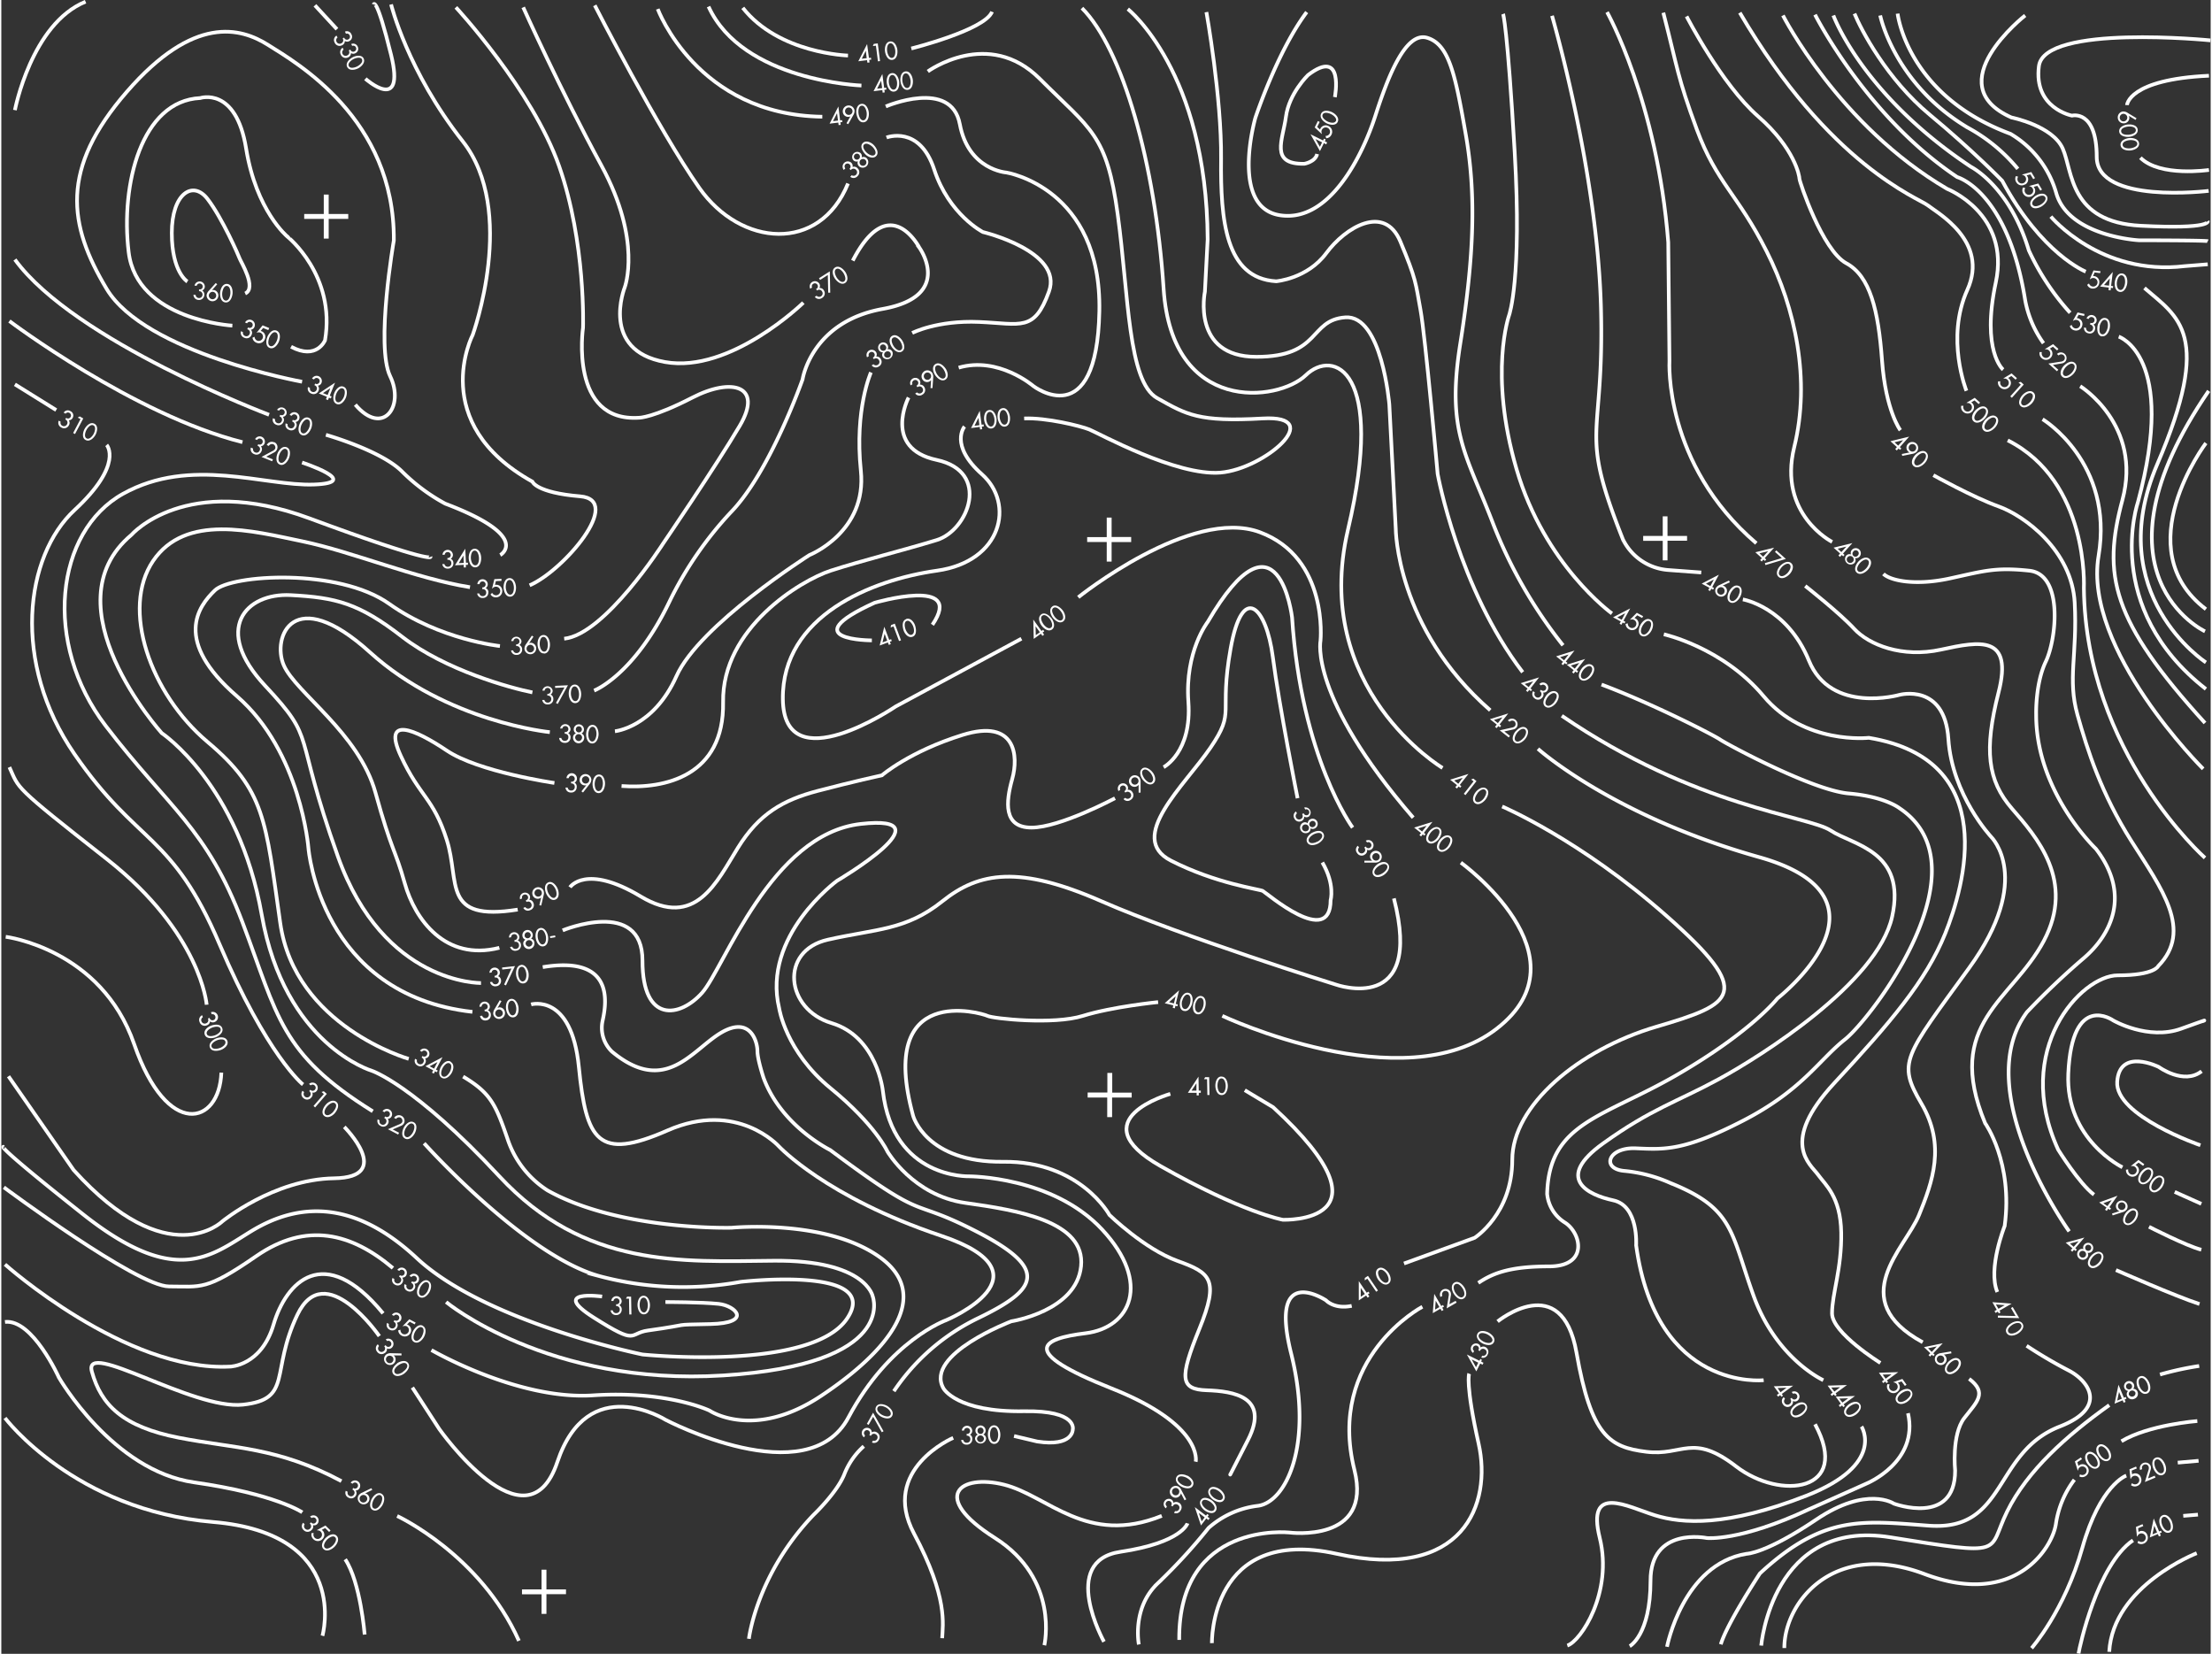 <?xml version="1.0" encoding="UTF-8" standalone="no"?>
<svg width="602" height="450" xmlns="http://www.w3.org/2000/svg" viewBox="0 0 602 450.54">
            <rect x="0" y="0" width="602" height="450.54" fill="#333333" stroke="none"/>
            <defs><style>.line{fill:none;stroke:#fff;stroke-miterlimit:10;}</style></defs><title>Topographic Map</title><path class="line" d="M535.45 106.46s-5.75-14.25.25-27.5-8.25-21-10.75-23-26.75-10.75-51.25-52.5"></path><path class="line" data-name="line" d="M485.45 4.21s15.25 30 44.75 47.25c0 0 17.25 6.75 13.25 25.5s2 23.75 2 23.75"></path><path class="line" data-name="line" d="M556.2 114.21s19.5 11.75 15.25 37.25 28.5 58 28.5 58"></path><path class="line" data-name="line" d="M494.2 4s14 27.75 38.75 44.25c0 0 13.75 3.75 18.5 33.5a29 29 0 0 0 5 11.75"></path><path class="line" data-name="line" d="M566.45 105.21s17 10.5 11.5 31-3 32.75 22.5 60.75"></path><path class="line" data-name="line" d="M499.2 4.21s7.75 21.5 37.5 41.25c0 0 10.5 5.25 15.75 22.75a67.14 67.14 0 0 0 11.25 17"></path><path class="line" data-name="line" d="M576.95 91.71s16 5.25 5.25 45c0 0-10 28.75 18.5 51"></path><path class="line" data-name="line" d="M600.45 172s-33.25-15.5 1-65.5"></path><path class="line" data-name="line" d="M600.7 120.71s-21.75 28.75 0 45.25"></path><path class="line" data-name="line" d="M600.7 180.46s-28.5-18.5-13.25-54 5.75-40-3.5-48"></path><path class="line" data-name="line" d="M567.95 74s-12-4.75-22.75-24.75c0 0-8-8.25-19.75-18S506.7 8 504.95 3.71"></path><path class="line" data-name="line" d="M511.95 4.21s3.75 18.5 23.75 30.5A46.12 46.12 0 0 1 549.45 46"></path><path class="line" data-name="line" d="M558.45 59s13.5 16.25 36.5 13.5l6.25-.5"></path><path class="line" data-name="line" d="M516.7 3.71s2.5 22.29 30.75 32.75a27.48 27.48 0 0 1 12.5 16.25c3.5 11.75 22.5 12.75 22.5 12.75s18.25 0 18.75.25"></path><path class="line" data-name="line" d="M437.53 3.3S451.2 27.63 454.2 66l.33 32.33s-1.67 28 23.67 49.67"></path><path class="line" data-name="line" d="M491.53 159.63s9.33 7.33 13.33 11.67 13 8 23.67 5.67 19.67-4 15.67 11.67-3 24 3.67 31.67 17.33 19.67 8.67 36-27.33 22.33-16 49.67c0 0 7.67 10.67 5.33 28 0 0-4.67 11.67-2 18"></path><path class="line" data-name="line" d="M551.86 366.63a125.82 125.82 0 0 0 11.33 6.67c5.33 2.67 11.15 10.08-2.33 15.33-18.17 7.08-14.29 28.58-35.67 27-18.28-1.35-28.67-3-46 13 0 0-9 13.67-10.67 19.33"></path><path class="line" data-name="line" d="M551.45 4.21S527.45 23 547.7 32c0 0 11.25 2.25 14 8.5s1.75 20 21.25 21 18.25-1.25 18.25-1.25"></path><path class="line" data-name="line" d="M601.95 11s-45.25-4.5-46.75 7 9 13.5 9 13.5 6.75-1.75 6.75 11.25 30.5 9.25 30.5 9.25"></path><path class="line" data-name="line" d="M601.53 46.3s-13.33 2-18.67-3.33"></path><path class="line" data-name="line" d="M579.2 28.63s.33-7 22.33-8"></path><path class="line" data-name="line" d="M422.53 4.3s12.33 42 13.33 79.33-6.33 32.33 6 63.33a15 15 0 0 0 12.33 8.33l9 .67"></path><path class="line" data-name="line" d="M474.53 163.3s12 2 18 16.67 24.67 9.33 24.67 9.33 12.33-3.33 13.33 12S542.2 228 542.2 228s11.67 11.33-6 35.67-19.67 25.67-13 37 3 21.33-.67 30.33-20.33 23 1 34.67"></path><path class="line" data-name="line" d="M566 450.46c.26-1.79 5.12-24.17 14.83-30.83"></path><path class="line" data-name="line" d="M594.53 412.96l4-.33"></path><path class="line" data-name="line" d="M553.2 449s9-10.17 13.83-27.33S579 402 579 402"></path><path class="line" data-name="line" d="M593.03 398.46l5.67-.5"></path><path class="line" data-name="line" d="M479.53 448.3s3-34.67 35.17-29.5 26.33 4.17 31.83-7 16.17-20.67 27.83-29"></path><path class="line" data-name="line" d="M588.2 374.46a82.85 82.85 0 0 1 10.67-2.33"></path><path class="line" data-name="line" d="M598.36 387.13s-13.17 1-20.67 5.5"></path><path class="line" data-name="line" d="M564.86 403.13a26.27 26.27 0 0 0-5 11.83c-.86 6.67-11.16 23.17-35.86 13.84s-38.17 7.67-38.17 20.17"></path><path class="line" data-name="line" d="M598.2 423.13S575.36 432 574.36 450"></path><path class="line" data-name="line" d="M453.86 448.63s4.33-22.5 21.67-25.33c0 0 5.17 0 19-9.33s21.17-4.33 21.17-4.33 16.67 6.17 16.67-9c0 0-1-9.83 2.5-14.33s6.33-6.83 1.33-10.67"></path><path class="line" data-name="line" d="M443.7 448.46s5.67-3 5.67-17.83S464.7 419 464.7 419s9 1 27.83-7.83l15.67-7s14.33-5.83 11.33-19.17"></path><path class="line" data-name="line" d="M506.86 388.63s6.67 10.33-15 18.83-33.83 7.67-41.33 5.33-18.67-8.67-15 6.17-5.17 28.17-8.83 29.33"></path><path class="line" data-name="line" d="M512 371.3s-13.17-8.17-13.17-13.5 2.67-12.17 2.5-22-4.33-13-6.33-15.8-10.67-8.67 4.5-25 25-27.83 30.17-40.67S545 207 508.86 201c0 0-17.5 2-28.67-11.33S453 172.8 453 172.8"></path><path class="line" data-name="line" d="M438.86 167.13s-18.33-13.17-26-39.33-2-42-2-42 3.5-9.83 1.5-44.33S409.2 3.8 409.2 3.8"></path><path class="line" data-name="line" d="M496.45 376s-12.75-5.75-19-23-5.25-23.75-22.75-30.75a40 40 0 0 0-12.34-3.25c-6.5-.5-4.67-6.5 3-6.17s13 .83 29.17-7.5 20.67-16.5 27.83-22.17 38.83-47 14.83-63c0 0-4-3.17-13.83-4s-33.33-13.5-35-14.67-18.17-9.67-32.33-15"></path><path class="line" data-name="line" d="M425.53 175.8a127.47 127.47 0 0 1-19-33c-7.33-19.17-12.83-25-9-49.17s4.33-40.83 1.5-57-4.5-24.5-10.5-26.33-10.83 11-14.17 21.33-12.33 29.17-26 27-6.67-26.5-6.67-26.5 6-18.17 14-28.83"></path><path class="line" data-name="line" d="M363.36 26.46s2.67-13.67-7.33-6c0 0-5.17 5-6 11.33s-4.5 13 5 12.83c0 0 3-.5 3.5-2.67"></path><path class="line" data-name="line" d="M328.36 3.3s4.17 23.33 4 40 1.17 32.5 15 33.33c0 0 8.5-.67 13.67-7.67s15.83-13.5 20.17-3.17 4.17 11.33 5.5 18.67 4.67 44.67 4.67 44.67 5.67 31.17 23.17 54"></path><path class="line" data-name="line" d="M329.86 447.63s-.67-32 34-24.33 42.33-13.67 38.67-30-2.58-19.08-2.58-19.08"></path><path class="line" data-name="line" d="M407.7 360s17.5-14.25 21.5 8.5 9 25.75 19 27 12.5-5.25 24.5 4 31.5 7 21.5-11.5"></path><path class="line" data-name="line" d="M480.2 376s-29.25 3.25-34.75-36.75c0 0 .75-10.75-6.25-12.25s-16-6-2.75-15.5 20-11.25 31.5-17.5 43.25-26.25 47.25-44.25-10.75-19.5-16.75-23.5S461.7 220 425.2 195"></path><path class="line" data-name="line" d="M306.95 2.46s21.5 17 21.75 62.75l-.75 14.25s-3.75 17.75 14 17.75 14.25-10 24.25-10.75 12 23.75 12 23.75l1.75 33.79s0 27 25.75 49.5"></path><path class="line" data-name="line" d="M418.7 204s20.25 18.25 60.25 29.5 5 38.5 5 38.5-7 9-27.25 20.75-35 13-35.5 32.5a10.35 10.35 0 0 0 4.75 7.75c4.5 2.75 6.75 12-4.25 12s-15.5 2-19.25 4.5"></path><path class="line" data-name="line" d="M387.2 356s-26.18 13.8-18.5 44.5c5 20-17.75 17-17.75 17s-30.25-3.25-30 29.25"></path><path class="line" data-name="line" d="M309.95 448s-2-10 5.25-16.75a153.07 153.07 0 0 0 13.75-15 24.63 24.63 0 0 1 13.25-6c7.75-.75 15.5-16.5 9.25-41.5s9.5-14.5 9.5-14.5 2.25 2.5 7 1.5"></path><path class="line" data-name="line" d="M382.2 344.21l19.25-7s10.25-6.5 10.25-21.25 18-30 39.25-36.25 26.75-9 3-30-45-30-45-30"></path><path class="line" data-name="line" d="M392.7 209.21s-36-21.5-25.75-65-4-49.25-11.5-42-36.5 10.79-38.75-23.5-11.25-65.5-22.25-76.5"></path><path class="line" data-name="line" d="M247.95 13.21s20-5 22-10"></path><path class="line" data-name="line" d="M252.45 19.46s16.5-12 30.5 2 18.25 15 21.25 37 2.75 45.5 10.75 50S326.2 115 343.7 114s.5 13.75-11.5 14.75S298.95 118 296.45 117s-11.75-3.25-17.75-3"></path><path class="line" data-name="line" d="M262.45 116.21s-4.25 5 4.75 13 5.5 23.75-12.25 26.25-42.25 12.25-42 35 30.75 2 30.75 2L277.95 174"></path><path class="line" data-name="line" d="M237.2 174.46s-21.75 0 .75-10.25c0 0 24.75-7.25 15.75 6"></path><path class="line" data-name="line" d="M293.45 162.71S324.2 138 342.95 145s16.5 29.5 16.5 29.5-3.25 15.25 25.25 48.25"></path><path class="line" data-name="line" d="M397.7 235s35.25 25.5 9.75 45.25-74.75-3.5-74.75-3.5"></path><path class="line" data-name="line" d="M315.2 273s-12.5 1.25-20.5 3.75-24.5.75-26 0-30.25-9.25-20.25 27.25c0 0 3.5 12.75 24.5 12.5s29 14.5 29 14.5 9.5 9.25 18.5 12.5 11.5 5 6 18.5-5.25 16.5 2 16.75 17.25 1.75 11.25 13.5-4.75 9.25-4.75 9.25"></path><path class="line" data-name="line" d="M323.2 415s-1.5 5.25-18.25 7.75-4.5 24.5-4.5 24.5"></path><path class="line" data-name="line" d="M284.2 448.21s4.25-18-13.5-29.25-9.5-17.5 2.5-14.5 22.5 16.75 43 8.5"></path><path class="line" data-name="line" d="M325.45 398.21s2.25-10-23-20-19.25-13.5-7-15 18-13.75 4.5-28.25-36.25-14.5-36.25-14.5-20.75.75-23.5-23.25c0 0-1.5-14.75-14-18.5s-14.25-19.71-1-22.71 21.25-2.5 31.25-10.5 21-9.75 43.25 0 64 22.75 64 22.75 24 8.5 15.75-23.5"></path><path class="line" data-name="line" d="M368.2 225.46s-14-19-16.5-57.25c0 0-3.75-31.75-23 1.25 0 0-6.25 8-5.25 21.75S316.7 209 316.7 209"></path><path class="line" data-name="line" d="M353.2 217.46s-5-25-6.75-38.5-8.25-20.5-11.5-2.25 1.5 16.75-5.5 27-23 24.5-10.75 30.75 24 7.75 25 8.25 18.5 15.75 18.5 2.5c0 0 1.25-4.25-2.25-10.25"></path><path class="line" data-name="line" d="M303.45 217.46s-15 8-22.75 8-7-7-5.25-13.25 1-16.5-13.5-12-22 11-22 11-8 1.75-17.5 4.25-16 6.25-21.75 15.5-11.5 22.25-26.5 13.25-19.25-2.5-19.25-2.5"></path><path class="line" data-name="line" d="M318.53 298s-25 7-2.67 19.67 33.34 14.63 33.34 14.63 32 1.17-2.67-30.67l-7.71-4.63"></path><path class="line" data-name="line" d="M230.7 15.13s-18.83-.5-28.67-13"></path><path class="line" data-name="line" d="M234.36 23.3S202 22.13 192.7 1.8"></path><path class="line" data-name="line" d="M178.86 2.46S189.53 31.3 223.7 31.8"></path><path class="line" data-name="line" d="M241 29s17.83-7.67 20.17 4.83S273.86 47 273.86 47s26 4.17 25.33 37.83-18 20.33-18 20.33-9.5-8.17-20.33-5"></path><path class="line" data-name="line" d="M247.2 108.3s-7.17 13.83 7.67 17 8.67 19.17 0 21.83-20.67 5.67-28.87 8.33-29.67 15.67-29.33 35.83S180.7 215 169 214.13"></path><path class="line" data-name="line" d="M150.7 213.3s-20.67-3-29.33-8.83-17.67-9.67-12.5 1.5 8.83 11.33 12.5 22.83-1.5 22.33 19.33 19"></path><path class="line" data-name="line" d="M161.7 1.46s17.25 33.75 28.5 49.75S222.95 69 230.7 50"></path><path class="line" data-name="line" d="M241.2 37.46s9-3.5 13 8.75 13.25 17 13.25 17 22 5.25 18 16.25-7.5 8.75-19 8.25-18.25 3-18.25 3"></path><path class="line" data-name="line" d="M236.95 101.46s-4.5 10-2.75 26.75-14 23-14 23-30 19-36.25 33-16.75 15-16.75 15"></path><path class="line" data-name="line" d="M149.45 199.46s-28-2.75-49-21.75-26.75-4-23.5 3.5 20.5 18.5 25 34.75 5.25 15 8 24.75 11 21.25 25.75 17.5"></path><path class="line" data-name="line" d="M152.95 253.46s21.75-9 21.75 8.25 10.25 15.5 16.25 8.75 18.75-43.25 43.25-46-6.5 15.5-6.5 15.5-20.5 15-15.75 34.75c0 0 1.75 11.75 14 21.75s15.5 17.25 15.5 17.25 7 12 21.25 14 32.75 5 31.5 17.25-19 15-19 15-23.75 9-18.5 18.25c0 0 3.5 6.57 22 6.25 14.67-.25 13.25 5 13.25 5s.08 4.75-9.67 3.25l-6.33-1.5"></path><path class="line" data-name="line" d="M259.36 391.71s-20 8.58-10.67 26.08 7.83 24.83 7.67 28.5"></path><path class="line" data-name="line" d="M203.7 446.46s2-17.5 17.67-33.83c0 0 6.33-6 8.33-11A20 20 0 0 1 235 394"></path><path class="line" data-name="line" d="M243.2 379a58 58 0 0 1 23.17-20c15.83-7.67 19.33-13.17-.33-23.33S253.6 334 225.86 313.3c0 0-13.33-6.5-18.17-19.67 0 0-1.67-5-1.67-7.33s-1.83-9.67-9.83-5-15.17 17.33-29.83 5.17a9 9 0 0 1-2.5-8.5c1.17-5.33 2.83-17.67-16.33-14.5"></path><path class="line" data-name="line" d="M130.7 267.8s-26.5.5-39-34.5-5.5-31.17-19.83-46.5-5.33-25.33 7-24.67 18.5 2.17 30.33 11.33 29.67 14 35.5 15.17"></path><path class="line" data-name="line" d="M161.53 188.13S172.36 184 182 164a98.89 98.89 0 0 1 16.83-24.5c10.67-11 19.5-36.17 19.5-36.17s2.33-15.67 21.83-19.17 10-16.67 10-16.67S242 51.63 232 71"></path><path class="line" data-name="line" d="M218.53 82.46s-19.83 19.34-37.67 16.17-11-20.33-11-20.33 4.83-12.67-6.33-33.17S142.2 2 142.2 2"></path><path class="line" data-name="line" d="M123.86 2S144.7 24.46 152 45.3s6.5 44 6.5 44-3.83 25.83 15.33 24.5c0 0 3.83 0 14.5-5.5s19.37-3.3 12.87 7.7-20.83 32-20.83 32-15.83 24.83-27 26"></path><path class="line" data-name="line" d="M135.86 176s-16.33-1.67-30.17-11.5-43-8-47.5-3.67-11.5 13.67 6 28.83 19.5 41.5 19.5 41.5 3.17 39.83 44.67 44.5"></path><path class="line" data-name="line" d="M144.36 273.63s11-3.17 13 17 5.17 25.67 24.17 17.33 30.33 4.33 30.33 4.33 12.84 13.84 44.14 24.34 1.5 23 1.5 23-15.5 5.5-26.67 26.5-49.83.67-49.83.67-21.17-13.33-29.5 11.5-32.17-9-32.17-9L112 378"></path><path class="line" data-name="line" d="M103 364s-14.83-21.5-22.33-5.83-1.17 23-14.83 24.5-43.67-18-41.17-9 8.33 15 23.67 18 26.83 2.5 44.33 11.83"></path><path class="line" data-name="line" d="M107.86 413s22.67 10.5 33.17 34"></path><path class="line" data-name="line" d="M99 445.3s-1.14-14.3-5.3-20.5"></path><path class="line" data-name="line" d="M82 412s-7.33-5-29.5-8.17-36.8-28.53-36.8-28.53-7.17-16-14.7-15.17"></path><path class="line" data-name="line" d="M1 386.3s19 25.17 56.67 28.33 29.83 31 29.83 31"></path><path class="line" data-name="line" d="M1 344.46s32.86 29.34 61.36 27.84c0 0 8.5-.17 11.83-11.5s13.67-22.67 29.83-3"></path><path class="line" data-name="line" d="M117.2 367.8s23.5 13.67 44 12.33 31.8 4.17 31.8 4.17 12 8.17 30.33-4 30.67-27.33 16-37.83-40.33-8-40.33-8-30.5.83-50.17-10.17A26.47 26.47 0 0 1 138 310.46c-3.33-9.67-4.67-12.67-12.17-17.17"></path><path class="line" data-name="line" d="M111 288.46s-31-8.83-35-37-4.14-36.16-19.8-49.33-23.67-36.33-14.84-49.33 27-8.17 40.67-5.33 31 10.17 45.67 12.5"></path><path class="line" data-name="line" d="M85.45 1.46l6 6.5"></path><path class="line" data-name="line" d="M99.2 21.46s11 9.75 7-6.5-4.75-13.75-4.75-13.75"></path><path class="line" data-name="line" d="M106.2 1.21s4.5 18.25 19.5 37.25 2.75 52.75 2.75 52.75-12.5 24 16.25 40c0 0 1 3 13 4s-4.5 20.25-13.75 24.25"></path><path class="line" data-name="line" d="M1.2 255.21s26 3.25 35 29.25 23.25 22 23.75 7.75"></path><path class="line" data-name="line" d="M55.95 273.71s-1.5-19.5-27.25-39.71-23.75-19-26.5-25"></path><path class="line" data-name="line" d="M3.7 104.71l11.25 7"></path><path class="line" data-name="line" d="M28.7 121.21s4.75 5.25-8.75 17.75-17.25 41.5 0 66.5 26.5 21.25 39.5 51.75 22.75 38.25 22.75 38.25"></path><path class="line" data-name="line" d="M93.45 307s13.75 13.75-2.75 14-30.5 11.75-30.5 11.75-14.75 14.5-40.5-14L1.95 293.21"></path><path class="line" data-name="line" d="M50.7 76.71s-4.25-2.5-4.25-13.25S52.2 49 56.2 54.21s8.5 15.5 8.75 16.25 4.75 8 1.5 9.5"></path><path class="line" data-name="line" d="M62.95 88.71s-26-1.5-28.25-20 3.5-41.25 19.5-42c0 0 9.75-3.25 12.5 13.75s11.25 24 11.25 24S91.2 75 88.2 92.71c0 0-2.25 5.5-9.25 1.75"></path><path class="line" data-name="line" d="M81.95 104S39.2 96.21 28.7 78.71 15.95 46 34.2 25s31-17.5 38.5-12.75 34.5 20 34.25 53.25c0 0-5 28.75-1 37s-2 16.5-9.5 7.75"></path><path class="line" data-name="line" d="M72.95 113s-53-20-69.25-42.29"></path><path class="line" data-name="line" d="M3.7 30S8.2 6.46 22.95.46"></path><path class="line" data-name="line" d="M2.2 87.46s33.75 25.5 63.5 33"></path><path class="line" data-name="line" d="M81.95 126s16.75 5.5 3.25 6-33.5-7.75-52 2.5-22 40.75-4.75 63.25 27.5 27.75 37.25 53.5 10.25 35.75 35.5 51.5"></path><path class="line" data-name="line" d="M115.2 311.46s27.5 30.75 48 36.25a88.19 88.19 0 0 0 38.25 1.5s38.75-4.5 29 10S174.7 369 174.7 369s-42.75-8.75-61.5-26.25-34.25-14-45.25-7.25-20.5 15.25-45.75-4.75S.7 312.46.7 312.46"></path><path class="line" data-name="line" d="M.7 323.46s36.25 27 45 27 10 1.25 23.75-8.25 26-6.25 37.25 3.25"></path><path class="line" data-name="line" d="M121.2 354.71s27.75 23 75.5 20 40.75-21.5 40.75-21.5-1.75-10-27-9.75-51.5 2-74.75-23-34.75-28.75-34.75-28.75-23.75-7-30-42.5-27.25-49.5-27.25-49.5-31.25-34.75-8.25-54c0 0 14.75-17 48.5-4.5s33 10.5 33 10.5"></path><path class="line" data-name="line" d="M135.95 151.21s8.75-5-15-14a50.76 50.76 0 0 1-11.75-8.75c-5.75-5.75-20.75-10-20.75-10"></path><path class="line" data-name="line" d="M459.2 4.46s9.5 18.5 19.5 27.25 11.25 16.25 11.25 17 6.25 19.5 12.75 23 8.75 12.75 9.75 26.5 5 19 5 19"></path><path class="line" data-name="line" d="M526.45 129.46s10.75 6 17.75 8.5 20 12 20.75 26.25-2 20.75.75 30.5 6.5 21.5 14.75 34.5 16.75 24.25 7.25 34c0 0-1 2.5-11 2.5s-28.75 20.25-16.25 47.5c0 0 5.75 9.25 9.75 12.25"></path><path class="line" data-name="line" d="M585.2 334.21s10.25 5.25 14.25 6.25"></path><path class="line" data-name="line" d="M592.2 324.71l7.25 3.25"></path><path class="line" data-name="line" d="M577.95 318s-15.55-7.59-14.75-25.5c1-22.5 12.25-14.5 12.25-14.5s9.5 5.5 18.5 2.25 5.75-2 5.75-2"></path><path class="line" data-name="line" d="M576.2 346s16.5 7.25 22.75 9.25"></path><path class="line" data-name="line" d="M563.45 335.46s-27.5-38.25-11.5-59.75a205 205 0 0 1 15.25-14.5c8-6.75 13-17.75 3.5-30 0 0-16.37-15.5-16.25-36.62 0 0-.25-8.37 2.63-14.37s4.88-23.75-4.5-24.75-12.5.13-21.75 2.13-16 .63-18-1.25"></path><path class="line" data-name="line" d="M498.86 147.63s-14.83-7.5-10.33-25.83.33-37.8-7.53-53.34-13.64-18.66-19-33.16-5.14-16.3-9.14-31.84"></path><path class="line" data-name="line" d="M599.2 312s-23.33-8-22.67-17.33 11.33-4 11.33-4 6.83 5 11.67 1.17"></path><path class="line" data-name="line" d="M600.45 233.71s-32.5-28.75-33-73.5c0 0 1.5-29-20.75-40.25"></path><path class="line" data-name="line" d="M163.7 353.21s-14.5-2-2.25 5.75 9.33 4.25 14.75 3.5c13-1.8 5.5-1.5 17-1.75s7-5 2.25-5.5-14.5-.5-14.5-.5"></path><path style="fill:white;" d="M108.9 359.58a1.42 1.42 0 0 0-2.47-1.38l.53.28a.78.78 0 0 1 1-.24.81.81 0 0 1 .37 1.13.79.79 0 0 1-1.21.25l-.23.45a.89.89 0 0 1 .47 1.31.92.92 0 0 1-1.26.42.91.91 0 0 1-.48-1.12l-.52-.27a1.41 1.41 0 0 0 .71 1.84 1.44 1.44 0 0 0 2-.57 1.24 1.24 0 0 0-.05-1.38 1.19 1.19 0 0 0 1.14-.72zM587 397.13c-1.16.48-1 2.07-.59 3s1.38 2.16 2.54 1.68 1-2.07.59-3-1.34-2.17-2.54-1.68zm1.74 4.17c-.8.33-1.54-.79-1.8-1.41s-.55-1.95.25-2.28 1.54.81 1.8 1.43.59 1.96-.21 2.26zM58.45 282.56c.93-.37 2.19-1.34 1.73-2.5s-2-1-3-.65-2.19 1.34-1.73 2.5 2.08 1.02 3 .65zm-2.45-.84c-.32-.81.82-1.52 1.45-1.77s2-.51 2.28.3-.84 1.53-1.46 1.77-1.97.51-2.27-.3zm54 28.46c1.11.58 2.21-.58 2.67-1.46s.78-2.45-.33-3-2.21.58-2.67 1.46-.8 2.42.33 2.99zm.18-2.76c.31-.59 1.14-1.67 1.92-1.27s.37 1.7.06 2.3-1.14 1.66-1.91 1.26-.4-1.71-.09-2.3zM579.43 33.91c-1 .1-2.47.69-2.35 1.93s1.7 1.53 2.69 1.44 2.47-.69 2.35-1.94-1.7-1.53-2.69-1.43zm.28 2.79c-.67.07-2 0-2.1-.91s1.21-1.24 1.88-1.31 2 0 2.11.91-1.22 1.24-1.89 1.31zM113.42 290.28a1.44 1.44 0 0 0 2.05-.57 1.25 1.25 0 0 0 0-1.39 1.19 1.19 0 0 0 1.06-.68 1.42 1.42 0 0 0-2.46-1.39l.53.28a.78.78 0 0 1 1-.24.81.81 0 0 1 .36 1.13.79.79 0 0 1-1.21.25l-.23.45a.89.89 0 0 1 .47 1.31.92.92 0 0 1-1.26.41.91.91 0 0 1-.47-1.12l-.52-.27a1.41 1.41 0 0 0 .68 1.83zm.28 58.72a1.42 1.42 0 0 0-2.47-1.38l.53.28a.78.78 0 0 1 1-.24.81.81 0 0 1 .36 1.13.79.79 0 0 1-1.21.25l-.23.45a.89.89 0 0 1 .47 1.31.92.92 0 0 1-1.26.42.9.9 0 0 1-.48-1.12l-.52-.27a1.4 1.4 0 0 0 .71 1.84 1.44 1.44 0 0 0 2-.57 1.25 1.25 0 0 0-.05-1.39 1.19 1.19 0 0 0 1.15-.71zM55.31 80.41a1.25 1.25 0 0 0-.58-1.26 1.19 1.19 0 0 0 .72-1 1.42 1.42 0 0 0-2.81-.34l.6.05a.78.78 0 0 1 .87-.62.81.81 0 0 1 .76.9.79.79 0 0 1-1 .69v.5a.89.89 0 0 1 .94 1 .92.92 0 0 1-1 .86.91.91 0 0 1-.87-.86l-.58-.05a1.41 1.41 0 0 0 1.36 1.43 1.43 1.43 0 0 0 1.59-1.3zM56 279.33a1.25 1.25 0 0 0 .87-1.08 1.19 1.19 0 0 0 1.25.17 1.42 1.42 0 0 0-1-2.66l.22.56a.78.78 0 0 1 .94.49.81.81 0 0 1-.46 1.09.79.79 0 0 1-1.07-.6l-.47.18a.89.89 0 0 1-.5 1.3.92.92 0 0 1-1.23-.51.91.91 0 0 1 .37-1.16l-.22-.54a1.41 1.41 0 0 0-.67 1.86 1.44 1.44 0 0 0 1.97.9zm54.38 68a1.42 1.42 0 0 0-2.47-1.38l.53.28a.78.78 0 0 1 1-.24.81.81 0 0 1 .37 1.13.79.79 0 0 1-1.21.25l-.23.45a.89.89 0 0 1 .47 1.31.92.92 0 0 1-1.26.42.91.91 0 0 1-.48-1.12l-.52-.27a1.41 1.41 0 0 0 .71 1.84 1.44 1.44 0 0 0 2-.57 1.24 1.24 0 0 0-.05-1.38 1.19 1.19 0 0 0 1.16-.72zM579.8 37.61c-1 .1-2.48.69-2.35 1.94s1.7 1.53 2.69 1.44 2.47-.69 2.35-1.93-1.7-1.55-2.69-1.45zm2.2 1.48c.08.86-1.22 1.24-1.89 1.31s-2 0-2.1-.91 1.21-1.24 1.88-1.31 1.99.05 2.11.91zM134.31 264.21a.81.81 0 0 1 .93.73.79.79 0 0 1-.86.88l.06.5a.89.89 0 0 1 1.12.82.92.92 0 0 1-.82 1 .91.91 0 0 1-1-.66l-.58.07a1.41 1.41 0 0 0 1.62 1.13 1.44 1.44 0 0 0 1.38-1.62 1.25 1.25 0 0 0-.82-1.12 1.19 1.19 0 0 0 .49-1.16 1.42 1.42 0 0 0-2.82.23l.59-.07a.78.78 0 0 1 .71-.73zM25.36 115.44c-1.11-.59-2.21.56-2.68 1.44s-.79 2.45.31 3 2.22-.57 2.68-1.44.8-2.44-.31-3zm-.2 2.75c-.31.59-1.15 1.65-1.92 1.24s-.36-1.69-.05-2.29 1.16-1.66 1.92-1.25.36 1.71.05 2.3zm44.57-25.38a1.21 1.21 0 0 1-.73-1.07l-.57.26a1.68 1.68 0 0 0 1.05 1.35 1.71 1.71 0 0 0 2.31-.92 1.61 1.61 0 0 0-.8-2.16l-.32-.11.66-.81 1.41.58.26-.56-1.8-.74-1.63 2h.11a1.17 1.17 0 1 1 .05 2.18zM85.5 301.69l3.19-3.69-.82-.71-.62.2.64.55-2.82 3.25zm1-194.5l2.22.91-.27.66.55.24.27-.66.51.21.22-.55-.51-.21 1.44-3.54zm2.42.42l-1.28-.52 2-1.34zM73.1 94.78c1.16.47 2.15-.79 2.52-1.7s.55-2.51-.61-3-2.15.78-2.52 1.7-.55 2.53.61 3zM73 92c.25-.62 1-1.77 1.79-1.44s.53 1.66.27 2.28-1 1.76-1.79 1.43-.5-1.64-.27-2.27zm22.61-79.5a.78.78 0 0 1 1 .4.81.81 0 0 1-.37 1.1.79.79 0 0 1-1.13-.49l-.45.23a.89.89 0 0 1-.37 1.34.92.92 0 0 1-1.29-.36.9.9 0 0 1 .26-1.19L93 13a1.41 1.41 0 0 0-.48 1.91 1.44 1.44 0 0 0 2 .71 1.25 1.25 0 0 0 .76-1.16 1.19 1.19 0 0 0 1.26 0 1.31 1.31 0 0 0 .52-1.85 1.32 1.32 0 0 0-1.73-.61zM21.37 113.44l-.55.33.75.4-2 3.8.51.27 2.25-4.24zm564.49 211.15c1 .72 2.27-.28 2.85-1.09s1.11-2.32.08-3-2.27.27-2.84 1.08-1.11 2.29-.09 3.01zm2.63-3.71c.71.5.13 1.74-.25 2.28s-1.35 1.49-2.06 1-.14-1.73.25-2.27 1.35-1.51 2.06-1.01zM84.43 107.21a1.44 1.44 0 0 0 2-.76 1.25 1.25 0 0 0-.18-1.38 1.19 1.19 0 0 0 1-.78 1.42 1.42 0 0 0-2.59-1.15l.55.23a.78.78 0 0 1 1-.34.81.81 0 0 1 .47 1.09.79.79 0 0 1-1.18.36l-.19.46a.89.89 0 0 1 .59 1.26.92.92 0 0 1-1.22.53.91.91 0 0 1-.58-1.07l-.54-.22a1.41 1.41 0 0 0 .87 1.77zm-9.3 4.44l.55.23a.78.78 0 0 1 1-.34.81.81 0 0 1 .47 1.09.79.79 0 0 1-1.15.37l-.19.46a.89.89 0 0 1 .59 1.26.92.92 0 0 1-1.22.53.91.91 0 0 1-.58-1.07l-.6-.24a1.41 1.41 0 0 0 .88 1.76 1.44 1.44 0 0 0 2-.76 1.25 1.25 0 0 0-.18-1.38 1.19 1.19 0 0 0 1-.78 1.42 1.42 0 0 0-2.57-1.13zm509.53 268c1.15-.48 1-2.07.59-3s-1.38-2.17-2.54-1.68-1 2.07-.59 3 1.38 2.14 2.54 1.66zm-1.75-4.2c.8-.33 1.54.81 1.8 1.42s.54 1.94-.26 2.27-1.54-.79-1.8-1.41-.55-1.96.26-2.29zm-1.28-46c-1-.73-2.27.27-2.84 1.08s-1.1 2.32-.08 3 2.27-.28 2.85-1.09 1.09-2.25.06-2.98zm-.55 2.7c-.39.55-1.35 1.49-2.06 1s-.14-1.73.25-2.27 1.36-1.5 2.07-1 .12 1.74-.27 2.29zM92.84 12.33a1.25 1.25 0 0 0 .76-1.16 1.19 1.19 0 0 0 1.26 0 1.31 1.31 0 0 0 .52-1.85 1.31 1.31 0 0 0-1.74-.71l.26.59a.78.78 0 0 1 1 .4.81.81 0 0 1-.35 1.13.79.79 0 0 1-1.13-.49l-.42.22a.89.89 0 0 1-.37 1.34.92.92 0 0 1-1.27-.39.91.91 0 0 1 .26-1.19l-.31-.52a1.41 1.41 0 0 0-.48 1.91 1.44 1.44 0 0 0 2.01.72zM18.82 112a1.31 1.31 0 0 0-1.83.42l.53.28a.78.78 0 0 1 1-.24.81.81 0 0 1 .36 1.13.79.79 0 0 1-1.21.24l-.24.45a.89.89 0 0 1 .47 1.31.92.92 0 0 1-1.27.41.91.91 0 0 1-.47-1.12l-.52-.27a1.41 1.41 0 0 0 .7 1.84 1.44 1.44 0 0 0 2.05-.56 1.25 1.25 0 0 0 0-1.39 1.19 1.19 0 0 0 1.06-.68 1.3 1.3 0 0 0-.63-1.82zm85.66 256.61a1.25 1.25 0 0 0 .59-1.26 1.19 1.19 0 0 0 1.25-.13 1.42 1.42 0 0 0-1.56-2.36l.35.49a.78.78 0 0 1 1 .26.81.81 0 0 1-.19 1.17.79.79 0 0 1-1.19-.33l-.41.29a.89.89 0 0 1-.18 1.38.92.92 0 0 1-1.31-.21.91.91 0 0 1 .09-1.21l-.34-.48a1.41 1.41 0 0 0-.21 2 1.44 1.44 0 0 0 2.11.37zm-1.13-61.87a1.44 1.44 0 0 0 2-.57 1.24 1.24 0 0 0-.05-1.38 1.19 1.19 0 0 0 1.05-.69 1.42 1.42 0 0 0-2.47-1.38l.53.28a.78.78 0 0 1 1-.24.81.81 0 0 1 .37 1.13.79.79 0 0 1-1.21.25l-.23.45a.89.89 0 0 1 .47 1.31.92.92 0 0 1-1.26.42.91.91 0 0 1-.48-1.12l-.52-.27a1.41 1.41 0 0 0 .8 1.79zm476.93 10.89l.09.07a1.17 1.17 0 1 1-.37 2.08 1.21 1.21 0 0 1-.46-1.21l-.61.09a1.68 1.68 0 0 0 .72 1.55 1.72 1.72 0 0 0 2.46-.37 1.61 1.61 0 0 0-.29-2.29l-.29-.18.82-.64 1.24.88.32-.45-1.58-1.16zm-471.49-13.16a1 1 0 0 1 .42 1.26 1.52 1.52 0 0 1-.78.57l-3.09 1.33 2.78 1.45.26-.49-1.74-.9 2.32-1a1.6 1.6 0 0 0 .78-.72 1.54 1.54 0 0 0-2.72-1.43l.54.28a1 1 0 0 1 1.23-.35zm474.12 14.93c-.57.81-1.1 2.32-.08 3s2.27-.28 2.84-1.09 1.1-2.32.08-3-2.26.27-2.84 1.09zm2.55-.66c.71.5.13 1.74-.25 2.28s-1.35 1.49-2.06 1-.14-1.73.25-2.27 1.35-1.52 2.06-1.02zM94.25 18.26c.57 1.11 2.14.8 3 .35s2-1.55 1.48-2.66-2.14-.81-3-.35-2.05 1.55-1.48 2.66zm4-2.08c.4.77-.68 1.6-1.28 1.91s-1.89.7-2.28-.08.67-1.6 1.27-1.91 1.94-.69 2.34.08zm485.82 387.56l2.89-1.21-.21-.51-1.81.75.72-2.42a1.61 1.61 0 0 0-.05-1.06 1.54 1.54 0 0 0-2.84 1.17l.56-.23a.94.94 0 0 1 1.76-.69 1.51 1.51 0 0 1-.06 1zm-449.29-241a1.72 1.72 0 0 0 1.71-1.81 1.61 1.61 0 0 0-1.64-1.62h-.34l.25-1 1.52-.07v-.55l-1.94.09-.62 2.52h.12a1.17 1.17 0 1 1 1 1.87 1.21 1.21 0 0 1-1.11-.67l-.43.45a1.68 1.68 0 0 0 1.47.79zM57.39 82.06a1.6 1.6 0 0 0 1.74-1.44A1.49 1.49 0 0 0 57.87 79a1.07 1.07 0 0 0-.49.07l1.45-1.63-.41-.33-1.85 2.07a2.17 2.17 0 0 0-.64 1.23 1.62 1.62 0 0 0 1.46 1.65zm.23-2.57a1.05 1.05 0 0 1 .93 1.13 1 1 0 0 1-2-.22 1.07 1.07 0 0 1 1.06-.91zm269.2 217.63h-.55l-.07-3.82-2.89 4.41h2.39v.71h.58v-.71h.55v-.53zm-2.51 0l1.33-2v2zM519.56 123a1 1 0 0 0 .41.25l-2.13.43.12.52 2.72-.55a2.18 2.18 0 0 0 1.25-.6 1.62 1.62 0 0 0-.17-2.23 1.6 1.6 0 0 0-2.26.12 1.47 1.47 0 0 0 .06 2.06zm.41-1.7a1 1 0 0 1 1.53 1.38 1 1 0 0 1-1.45.07 1.06 1.06 0 0 1-.05-1.48zm-381.3 41.25c1.25-.06 1.62-1.62 1.57-2.61s-.56-2.51-1.81-2.44-1.62 1.61-1.57 2.61.57 2.5 1.81 2.44zm-.22-4.55c.87 0 1.18 1.28 1.21 2s-.15 2-1 2-1.18-1.27-1.21-1.94.13-2.01 1-2.06zm104 16.13l-.52.19-1.34-3.58-1.26 5.12 2.24-.84.25.66.54-.2-.25-.66.52-.19zm-2.35.88l.58-2.35.7 1.88zm275.95-52.68l.43.39.47-.53.41.37.35-.39-.41-.37 2.55-2.85-5.12 1.25 1.78 1.6zm-.2-1.84l2.35-.58-1.34 1.49zm-277-21.13a.91.91 0 0 1-1.21-.14l-.49.32a1.41 1.41 0 0 0 1.95.3 1.43 1.43 0 0 0 .52-2.06 1.25 1.25 0 0 0-1.23-.64 1.19 1.19 0 0 0-.07-1.26 1.42 1.42 0 0 0-2.43 1.45l.5-.32a.78.78 0 0 1 .3-1 .81.81 0 0 1 1.16.24.79.79 0 0 1-.38 1.17l.27.42a.89.89 0 0 1 1.37.24.92.92 0 0 1-.24 1.28zM266.69 117l.57-.08-.09-.7.55-.07-.07-.52-.55.07-.5-3.79-2.37 4.71 2.38-.32zm-1.53-1l1.09-2.17.26 2zM247 24.47c1.24-.16 1.48-1.74 1.36-2.72s-.76-2.45-2-2.29-1.49 1.73-1.36 2.72.72 2.45 2 2.29zm-.62-4.47c.86-.11 1.27 1.19 1.36 1.85s0 2-.85 2.12-1.27-1.17-1.36-1.84-.01-2.05.85-2.13zm301.45 88.37l3.24-3.61-.81-.73-.62.19.63.56-2.87 3.2zM238.39 42.5c.86-.91 0-2.29-.68-3s-2.14-1.41-3-.5 0 2.28.68 3 2.14 1.41 3 .5zm-3.31-3.11c.6-.63 1.74.11 2.23.56s1.29 1.55.69 2.18-1.73-.1-2.22-.56-1.3-1.57-.71-2.19zm312 66.1a1.61 1.61 0 0 0 0-2.31l-.27-.21.89-.54 1.14 1 .37-.41-1.45-1.3-2.22 1.35.09.08a1.17 1.17 0 1 1-.61 2 1.21 1.21 0 0 1-.32-1.26h-.62a1.68 1.68 0 0 0 .53 1.62 1.72 1.72 0 0 0 2.47-.03zm5.55-54.74a1.17 1.17 0 1 1-1.15 1.77 1.21 1.21 0 0 1 0-1.29l-.6-.16a1.68 1.68 0 0 0 .06 1.71 1.72 1.72 0 0 0 2.41.62 1.61 1.61 0 0 0 .62-2.22l-.2-.28 1-.27.8 1.3.47-.29-1-1.65-2.51.68zm-318.9-5.42a1.52 1.52 0 0 0 2.08-2.21 1.18 1.18 0 0 0-1.37-.24 1.21 1.21 0 0 0-.36-1.21 1.39 1.39 0 0 0-1.91 2 1.21 1.21 0 0 0 1.23.28 1.18 1.18 0 0 0 .34 1.37zm.38-1.73a.94.94 0 0 1 1.31-.06.94.94 0 0 1-1.29 1.37.94.94 0 0 1-.02-1.33zm-1.54-.32a.82.82 0 1 1 1.13-1.2.82.82 0 1 1-1.13 1.19zm318.87 7a1.61 1.61 0 0 0 .62-2.22l-.2-.28 1-.27.8 1.3.47-.29-1-1.65-2.51.68.06.1a1.17 1.17 0 1 1-1.15 1.77 1.21 1.21 0 0 1 0-1.29l-.6-.16a1.68 1.68 0 0 0 .07 1.63 1.71 1.71 0 0 0 2.44.62zm-67.17 106.88c.93.83 2.29 0 3-.75s1.36-2.18.43-3-2.28 0-3 .75-1.36 2.16-.43 3zm3-3.38c.65.58-.07 1.74-.51 2.24s-1.52 1.32-2.16.74.06-1.73.5-2.23 1.56-1.34 2.2-.76zm-114.05 80.38a1 1 0 0 0 .35.33h-2.17v.51h2.78a2.18 2.18 0 0 0 1.35-.33 1.62 1.62 0 0 0 .3-2.22 1.6 1.6 0 0 0-2.23-.36 1.47 1.47 0 0 0-.38 2.07zm2.2-1.31a1.05 1.05 0 0 1-.24 1.4 1 1 0 0 1-1.43-.23 1 1 0 1 1 1.67-1.17zM327.7 294h.84l.08 4.3h.58l-.09-4.85h-1.09zm70.8-77.75l.45.36 3-3.81-.85-.68-.61.23.66.52zm3 2.53c1 .77 2.28-.16 2.9-.94s1.22-2.26.24-3-2.28.15-2.9.93-1.19 2.23-.21 3.05zm.7-2.68c.41-.53 1.44-1.43 2.12-.89s0 1.74-.37 2.27-1.43 1.41-2.11.88-.03-1.69.39-2.22zm-28.34 22.28c.74 1 2.24.46 3-.12s1.79-1.84 1-2.86-2.24-.47-3 .12-1.71 1.89-.97 2.9zm3.67-2.68c.51.7-.43 1.69-1 2.08s-1.76 1-2.27.28.41-1.68 1-2.08 1.74-.98 2.3-.24zm18.65-21.25l.46.36.44-.56.43.34.33-.41-.44-.34 2.37-3-5 1.57 1.88 1.48zm-.31-1.83l2.31-.72-1.18 1.62zM504 151.05a1.18 1.18 0 0 0-1.35.36 1.52 1.52 0 0 0 2.26 2 1.17 1.17 0 0 0 .21-1.38 1.22 1.22 0 0 0 1.2-.38 1.39 1.39 0 0 0-2.07-1.86 1.21 1.21 0 0 0-.25 1.26zm.67-.86a.82.82 0 1 1 1.23 1.1.82.82 0 1 1-1.2-1.09zm-.19 2.86a.94.94 0 0 1-1.4-1.26.94.94 0 0 1 1.42 1.26zM325.82 276.29c1.21.3 2-1.09 2.24-2.06s.17-2.56-1-2.86-2 1.09-2.25 2.06-.2 2.57 1.01 2.86zm-.48-2.73c.16-.65.71-1.89 1.56-1.69s.76 1.56.61 2.21-.71 1.92-1.51 1.68-.82-1.55-.66-2.2zm-6.16 1l.56.14.17-.69.54.13.13-.51-.58-.13.91-3.72-3.91 3.53 2.33.57zm-1-1.53l1.8-1.62-.47 1.95zm4.07 2.37c1.21.3 2-1.09 2.24-2.06s.17-2.56-1-2.86-2 1.09-2.25 2.06-.24 2.57.97 2.87zm-.48-2.73c.16-.65.71-1.89 1.56-1.69s.76 1.56.61 2.21-.71 1.88-1.55 1.68-.82-1.54-.66-2.19zm178.8-121.34l.43.39.47-.53.41.37.35-.39-.41-.37 2.55-2.85-5.12 1.25 1.78 1.6zm-.2-1.84l2.35-.58-1.34 1.49zm-108.43 79.29c-.62.78-1.22 2.26-.24 3s2.28-.16 2.9-.94 1.22-2.26.24-3-2.28.16-2.9.94zm2.58-.53c.68.54 0 1.74-.37 2.27s-1.43 1.41-2.11.88-.05-1.73.36-2.26 1.43-1.43 2.12-.89zM564.89 90a1.72 1.72 0 0 0 2.11-1.29 1.61 1.61 0 0 0-1.15-2l-.34-.05.51-.91 1.49.33.12-.54-1.9-.42-1.27 2.27h.11a1.17 1.17 0 1 1 .46 2.06 1.21 1.21 0 0 1-.89-.94l-.53.32a1.68 1.68 0 0 0 1.28 1.17zM242.63 19.93c-1.25.16-1.49 1.73-1.36 2.72s.76 2.45 2 2.3 1.48-1.74 1.36-2.73-.76-2.45-2-2.29zm.57 4.48c-.86.11-1.27-1.17-1.36-1.84s0-2 .85-2.13 1.27 1.19 1.36 1.85.01 2.01-.85 2.12zM147.11 246.7l.63-2.7a2.18 2.18 0 0 0 0-1.38 1.62 1.62 0 0 0-2.1-.78 1.6 1.6 0 0 0-.84 2.1 1.47 1.47 0 0 0 1.89.81 1.05 1.05 0 0 0 .4-.27l-.49 2.12zm-.46-2.51a1 1 0 1 1 .54-1.34 1 1 0 0 1-.54 1.35zM568.82 90.34a.91.91 0 0 1-.75-1l-.57-.13a1.41 1.41 0 0 0 1.16 1.59 1.44 1.44 0 0 0 1.83-1.08 1.25 1.25 0 0 0-.41-1.33 1.19 1.19 0 0 0 .84-.93 1.42 1.42 0 0 0-2.74-.7l.58.13a.78.78 0 0 1 .94-.5.81.81 0 0 1 .64 1 .79.79 0 0 1-1.1.55l-.11.49a.89.89 0 0 1 .8 1.14.92.92 0 0 1-1.11.77zm2.8 237.24l2 1.39-.41.58.47.33.41-.58.45.32.31-.43-.45-.32 2.21-3.12zm2.26 1l-1.12-.8 2.27-.84zM228.14 34.08l.57-.07-.09-.7.55-.07-.07-.52-.55.07-.47-3.79-2.4 4.69 2.38-.3zM226.62 33l1.1-2.16.25 2zm-70.2 158.55c1.25-.06 1.62-1.62 1.57-2.61s-.56-2.51-1.81-2.44-1.62 1.61-1.57 2.61.57 2.5 1.81 2.44zm-.22-4.55c.87 0 1.18 1.28 1.21 2s-.15 2-1 2-1.18-1.27-1.21-1.94.13-2.01 1-2.06zm-2.76.28l-2.31 4.23.48.27 2.78-5.1-3.49.17v.55zm-6 .86h.6a.78.78 0 0 1 .77-.73.81.81 0 0 1 .88.79.79.79 0 0 1-.91.82v.5a.89.89 0 0 1 1.07.89.92.92 0 0 1-.88 1 .91.91 0 0 1-1-.73h-.58a1.41 1.41 0 0 0 1.54 1.23 1.43 1.43 0 0 0 1.48-1.53 1.25 1.25 0 0 0-.75-1.17 1.19 1.19 0 0 0 .56-1.12 1.42 1.42 0 0 0-2.79.05zm-8.5-13.5h.6a.78.78 0 0 1 .77-.73.81.81 0 0 1 .88.79.79.79 0 0 1-.91.82v.5a.89.89 0 0 1 1.07.89.92.92 0 0 1-.88 1 .91.91 0 0 1-1-.73h-.58a1.41 1.41 0 0 0 1.54 1.23 1.43 1.43 0 0 0 1.48-1.53 1.25 1.25 0 0 0-.75-1.17 1.19 1.19 0 0 0 .56-1.12 1.42 1.42 0 0 0-2.79.05zm1.31 83.86a.91.91 0 0 1-1.05-.61l-.58.1a1.41 1.41 0 0 0 1.67 1 1.44 1.44 0 0 0 1.29-1.69 1.25 1.25 0 0 0-.88-1.07 1.19 1.19 0 0 0 .43-1.18 1.42 1.42 0 0 0-2.8.38l.59-.1a.78.78 0 0 1 .68-.82.81.81 0 0 1 1 .68.79.79 0 0 1-.81.92l.08.5a.89.89 0 0 1 1.17.76.92.92 0 0 1-.8 1.13zM578.46 33.59a1.49 1.49 0 0 0 1.37-1.59 1 1 0 0 0-.16-.46l1.87 1.12.25-.46-2.38-1.43a2.17 2.17 0 0 0-1.33-.4 1.62 1.62 0 0 0-1.39 1.76 1.6 1.6 0 0 0 1.77 1.46zm-.29-2.59a1.07 1.07 0 0 1 1.11.93 1.05 1.05 0 0 1-.94 1.13 1 1 0 0 1-.17-2.06zM141.35 245l.55-.24a.78.78 0 0 1 .46-1 .81.81 0 0 1 1.11.43.79.79 0 0 1-.57 1.09l.2.46a.89.89 0 0 1 1.31.46.92.92 0 0 1-.47 1.24.91.91 0 0 1-1.17-.33l-.54.23a1.4 1.4 0 0 0 1.88.6 1.43 1.43 0 0 0 .85-2 1.25 1.25 0 0 0-1.11-.83A1.19 1.19 0 0 0 144 244a1.42 1.42 0 0 0-2.65 1zM577.26 79.52c1.24.15 1.86-1.33 2-2.31s-.13-2.56-1.38-2.71-1.86 1.32-2 2.31.12 2.56 1.38 2.71zm-.81-2.65c.08-.66.48-2 1.34-1.86s.95 1.46.87 2.13-.48 2-1.34 1.85-.95-1.45-.87-2.12zM144.22 178.23a1.6 1.6 0 0 0 1.52-1.67 1.49 1.49 0 0 0-1.48-1.45 1.06 1.06 0 0 0-.47.14l1.21-1.81-.45-.27-1.55 2.28a2.16 2.16 0 0 0-.46 1.31 1.62 1.62 0 0 0 1.68 1.47zm-.13-2.57a1.05 1.05 0 0 1 1.08 1 1 1 0 0 1-2.06.07 1.07 1.07 0 0 1 .98-1.07zm3.83 2.39c1.25-.06 1.62-1.62 1.57-2.61s-.56-2.51-1.81-2.44-1.62 1.61-1.57 2.61.57 2.5 1.81 2.39zm-.22-4.54c.87 0 1.18 1.28 1.21 2s-.15 2-1 2-1.18-1.27-1.21-1.94.13-2.02 1-2.06zm424.16-95.45l2.38.28-.08.7.57.07.08-.7.55.07.06-.52-.55-.07.45-3.8zm2.44-.24l-1.37-.16 1.59-1.83zM242.79 16.31c1.24-.16 1.48-1.74 1.36-2.72s-.76-2.45-2-2.29-1.49 1.7-1.36 2.7.76 2.47 2 2.31zm-.58-4.51c.86-.11 1.27 1.19 1.36 1.85s0 2-.85 2.12-1.27-1.17-1.36-1.84-.01-2.02.85-2.13zm-3.35 4.91l.57-.07-.62-4.82-1.08.14-.26.59.84-.11zm1.19 7.83l.09.7.57-.07-.09-.7.55-.07-.07-.52-.55.07-.49-3.79-2.4 4.69zm-.32-2.54l.27 2-1.37.17 1.1-2.16zm3 73.73a1.18 1.18 0 0 0-1.27-.57 1.21 1.21 0 0 0 0-1.26 1.39 1.39 0 0 0-2.34 1.5 1.21 1.21 0 0 0 1.12.57 1.17 1.17 0 0 0 0 1.39 1.52 1.52 0 0 0 2.53-1.6zm-3.19-.63a.82.82 0 1 1 1.39-.89.82.82 0 1 1-1.35.91zm2.4 2.22a1 1 0 0 1-1.29-.26.94.94 0 0 1 1.58-1 1 1 0 0 1-.23 1.28zm327.7-18.73a1.71 1.71 0 0 0 2-1.5 1.61 1.61 0 0 0-1.35-1.87h-.34l.42-1 1.51.18.12-.5-1.93-.23-1 2.39h.12a1.17 1.17 0 1 1 .66 2 1.21 1.21 0 0 1-1-.84l-.5.37a1.68 1.68 0 0 0 1.34 1.03zm2.64 13c1.22.27 2-1.13 2.2-2.1s.12-2.56-1.1-2.84-2 1.13-2.2 2.1-.07 2.64 1.15 2.91zm-.54-2.72c.14-.65.67-1.91 1.52-1.72s.8 1.55.65 2.2-.67 1.9-1.52 1.71-.74-1.47-.6-2.12zM235 33.31c1.24-.16 1.48-1.74 1.36-2.72s-.76-2.45-2-2.29S232.83 30 233 31s.72 2.47 2 2.31zm-.58-4.51c.86-.11 1.27 1.19 1.36 1.85s0 2-.85 2.12-1.27-1.17-1.36-1.84-.05-2.02.81-2.13zM566 340.67a1.52 1.52 0 0 0 2.31 2 1.18 1.18 0 0 0 .17-1.38 1.21 1.21 0 0 0 1.19-.42 1.39 1.39 0 0 0-2.12-1.8 1.22 1.22 0 0 0-.22 1.24 1.17 1.17 0 0 0-1.33.36zm2-1.27a.82.82 0 1 1 1.26 1.07.82.82 0 1 1-1.26-1.06zm-.28 1.6a.94.94 0 0 1 .12 1.3.94.94 0 0 1-1.43-1.22.94.94 0 0 1 1.31-.08zM230.9 31.84a1 1 0 0 0 .45-.15l-1.06 1.89.47.25 1.36-2.42a2.18 2.18 0 0 0 .36-1.34 1.62 1.62 0 0 0-1.8-1.33 1.6 1.6 0 0 0-1.39 1.79 1.47 1.47 0 0 0 1.61 1.31zm-.09-2.56a1.05 1.05 0 0 1 1.11.88 1 1 0 0 1-.92 1.14 1 1 0 1 1-.18-2.02zm5.19-12.2l.57-.07-.09-.7.55-.07-.07-.52-.55.07-.5-3.79-2.4 4.69 2.38-.3zM234.45 16l1.1-2.16.25 2zm337.5 328.32c.65-.76 1.31-2.21.35-3s-2.28.07-2.93.83-1.3 2.21-.35 3 2.29-.05 2.93-.8zm-2.13-1.83c.43-.51 1.49-1.37 2.15-.81s0 1.74-.45 2.25-1.48 1.36-2.14.8 0-1.73.44-2.21zM88.36 301c-.65.75-1.33 2.2-.38 3s2.29 0 2.94-.8 1.33-2.2.38-3-2.3 0-2.94.8zm2.12 1.84c-.44.51-1.5 1.35-2.15.78s0-1.73.47-2.24 1.5-1.35 2.16-.78-.04 1.69-.48 2.19zm329.6-114.18a1.19 1.19 0 0 0 1.16-.48 1.42 1.42 0 0 0-2.17-1.82l.47.37a.78.78 0 0 1 1.06 0 .81.81 0 0 1 .15 1.18.79.79 0 0 1-1.23 0l-.31.39a.89.89 0 0 1 .22 1.37.92.92 0 0 1-1.32.17.9.9 0 0 1-.26-1.19l-.46-.36a1.41 1.41 0 0 0 .36 1.94 1.44 1.44 0 0 0 2.12-.18 1.25 1.25 0 0 0 .21-1.44zm.86.84c-.61.78-1.22 2.26-.24 3s2.28-.16 2.9-.94 1.23-2.26.24-3-2.28.11-2.9.89zm2.21 1.74c-.41.53-1.43 1.41-2.11.88s-.05-1.73.36-2.26 1.44-1.43 2.12-.89.04 1.69-.38 2.22zm3.13-11l2.37-3-5 1.57 1.88 1.48-.44.56.45.36.44-.56.44.34.33-.41zm-.46-.36l-1.08-.85 2.31-.72zm-6.82 4.66l-5 1.57 1.88 1.48-.44.56.45.36.44-.56.44.34.33-.41-.43-.34zm-2.83 2.64l-1.08-.85 2.31-.72zM405.19 363c-.89-.45-2.46-.74-3 .39s.62 2.2 1.51 2.64 2.46.73 3-.39-.62-2.17-1.51-2.64zm1 2.4c-.39.78-1.68.41-2.28.11s-1.69-1.11-1.3-1.89 1.7-.4 2.29-.1 1.71 1.13 1.32 1.91zm6.38-166.15c-.61.78-1.22 2.26-.24 3s2.28-.16 2.9-.94 1.23-2.26.24-3-2.25.19-2.87.97zm2.21 1.74c-.42.53-1.43 1.41-2.11.88s-.05-1.73.36-2.26 1.44-1.43 2.12-.89.08 1.78-.34 2.28zm-6.11-3.3l-.43-.34 2.37-3-5 1.57 1.88 1.48-.49.6.45.36.44-.56.44.34zm-.89-.7l-1.08-.85 2.31-.72zM58.57 282.87c-.92.36-2.19 1.34-1.73 2.5s2.05 1 3 .65 2.19-1.34 1.73-2.5-2.07-1.01-3-.65zm1 2.61c-.62.25-1.95.5-2.27-.3s.83-1.52 1.45-1.77 2-.51 2.28.3-.8 1.53-1.42 1.77zM412 198.72a1.61 1.61 0 0 0 .9-.56 1.54 1.54 0 0 0-2.4-1.91l.47.37a1 1 0 0 1 1.29-.12 1 1 0 0 1 .17 1.32 1.52 1.52 0 0 1-.88.41l-3.28.73 2.46 1.94.34-.43-1.54-1.21zm19.55-19.2l-5 1.57 1.88 1.48-.44.56.45.36.44-.56.44.34.33-.41-.44-.34zm-2.82 2.64l-1.08-.85 2.31-.72zm1.87 0c-.61.78-1.22 2.26-.24 3s2.28-.16 2.9-.94 1.23-2.26.24-3-2.28.11-2.9.9zm2.21 1.74c-.42.53-1.43 1.41-2.11.88s-.05-1.73.36-2.26 1.44-1.43 2.12-.89.05 1.7-.37 2.22zm40.66-24.23c-1.11-.59-2.22.55-2.69 1.43s-.8 2.44.3 3 2.22-.56 2.69-1.43.81-2.46-.3-3.05zm-.21 2.75c-.32.59-1.16 1.64-1.92 1.23s-.35-1.7 0-2.29 1.16-1.66 1.93-1.24.31 1.66-.01 2.25zm7.64-10l-.41-.37 2.56-2.85-5.12 1.25 1.78 1.6-.47.53.43.39.47-.53.41.37zm-.84-.76l-1-.92 2.35-.58zM332.12 405.8c-.8-.6-2.28-1.18-3-.17s.2 2.28 1 2.88 2.29 1.17 3 .17-.21-2.28-1-2.88zm.57 2.55c-.53.69-1.73.09-2.27-.31s-1.46-1.41-.93-2.1 1.74-.08 2.27.32 1.45 1.4.93 2.09zm136.77-248.67a1.05 1.05 0 0 0-.47-.12l2-.93-.25-.47-2.51 1.18a2.17 2.17 0 0 0-1.07.88 1.62 1.62 0 0 0 .69 2.13 1.6 1.6 0 0 0 2.17-.65 1.49 1.49 0 0 0-.56-2.02zm0 1.79a1 1 0 0 1-1.8-1 1.07 1.07 0 0 1 1.38-.4 1.05 1.05 0 0 1 .4 1.39zm-25.62 4.27l-4.68 2.43 2.11 1.13-.33.63.51.27.33-.62.49.26.25-.46-.52-.28zm-2.32 3.1l-1.21-.65 2.15-1.12zm3.8-.33l-.31-.14.74-.74 1.34.72.26-.49-1.71-.92-1.84 1.84.1.06a1.17 1.17 0 1 1-.11 2.11 1.21 1.21 0 0 1-.61-1.14l-.6.16a1.68 1.68 0 0 0 .9 1.45 1.71 1.71 0 0 0 2.4-.67 1.61 1.61 0 0 0-.58-2.26zm4 .29c-1.11-.59-2.22.55-2.69 1.43s-.8 2.44.3 3 2.22-.56 2.69-1.43.79-2.42-.31-3.01zm-.21 2.75c-.32.59-1.16 1.64-1.92 1.23s-.35-1.7 0-2.29 1.16-1.66 1.93-1.24.29 1.7-.03 2.29zm-87.46-137.2a1.61 1.61 0 0 0-2.21.64l-.13.31-.76-.71.68-1.37-.5-.25-.86 1.74 1.9 1.78.05-.1a1.17 1.17 0 1 1 2.11 0 1.21 1.21 0 0 1-1.12.64l.19.64a1.68 1.68 0 0 0 1.42-.95 1.71 1.71 0 0 0-.77-2.37zm122 115.59l-.37.41 1.87 1.68-4.62 1.38.16.53 5.56-1.67zm-112.08 82.83a1.25 1.25 0 0 0 .57-1.27 1.19 1.19 0 0 0 1.25-.14 1.42 1.42 0 0 0-1.6-2.33l.35.48a.78.78 0 0 1 1 .24.81.81 0 0 1-.17 1.17.79.79 0 0 1-1.19-.31l-.41.29a.89.89 0 0 1-.16 1.38.92.92 0 0 1-1.32-.19.91.91 0 0 1 .07-1.21l-.35-.47a1.41 1.41 0 0 0-.18 2 1.44 1.44 0 0 0 2.14.36zM360.87 38l-.47-.23-.25.5-3.43-1.7 2.58 4.6 1.06-2.17.64.32.26-.52-.63-.31zm-1.59 2l-1.19-2.11 1.79.89zm3.34-9.43c-.89-.44-2.46-.73-3 .39s.62 2.2 1.51 2.64 2.46.73 3-.39-.62-2.21-1.51-2.63zm1 2.4c-.39.78-1.68.41-2.28.11s-1.69-1.11-1.3-1.89 1.69-.4 2.29-.1S364 32.2 363.65 33zm-6.38 193.84c-.87.48-2 1.61-1.4 2.7s2.16.74 3 .27 2-1.6 1.4-2.7-2.09-.73-2.97-.25zm1.36 2.46c-.59.32-1.87.75-2.29 0s.63-1.62 1.21-1.94 1.88-.75 2.3 0-.61 1.67-1.19 1.96zm-1.89-3.62a1.21 1.21 0 0 0 1.26 0 1.39 1.39 0 0 0-1.34-2.44 1.21 1.21 0 0 0-.65 1.08 1.18 1.18 0 0 0-1.39-.11 1.52 1.52 0 0 0 1.46 2.66 1.17 1.17 0 0 0 .69-1.17zm.2-1.91a.82.82 0 1 1 .79 1.45.82.82 0 1 1-.77-1.43zm-1.13 2.63a.94.94 0 0 1-.9-1.65.94.94 0 0 1 .93 1.67zm-23.33 66.9c-1.26 0-1.67 1.56-1.65 2.56s.49 2.52 1.74 2.5 1.67-1.57 1.65-2.56-.46-2.5-1.72-2.47zm.08 4.52c-.87 0-1.14-1.3-1.15-2s.21-2 1.08-2 1.14 1.32 1.15 2-.18 2.01-1.05 2.02zM355 222.46a1.19 1.19 0 0 0 1.26 0A1.42 1.42 0 0 0 355 220l.29.53a.77.77 0 0 1 1 .37.81.81 0 0 1-.29 1.1.79.79 0 0 1-1.14-.46l-.44.24a.89.89 0 0 1-.33 1.35.92.92 0 0 1-1.28-.35.91.91 0 0 1 .23-1.2l-.28-.51a1.41 1.41 0 0 0-.43 1.92 1.43 1.43 0 0 0 2 .66 1.24 1.24 0 0 0 .67-1.19zm48.41 148l-.41-.26-.25.5-3.42-1.7 2.57 4.6 1.07-2.14.63.32.26-.52-.63-.32zm-1.59 2l-1.18-2.12 1.79.89zm-7.25-17.17l.41-2.49a1.6 1.6 0 0 0-.19-1 1.54 1.54 0 0 0-2.66 1.53l.52-.3a1 1 0 0 1 .36-1.24 1 1 0 0 1 1.29.33 1.5 1.5 0 0 1 .06 1l-.53 3.32 2.71-1.57-.28-.48zm-1.74.22l-.48.28-1.91-3.31-.4 5.26 2.07-1.2.36.61.5-.29-.35-.61.48-.28zm-2.17 1.26l.18-2.42 1 1.73zm5.27-7.35c-1.09.63-.7 2.18-.2 3s1.65 2 2.73 1.34.7-2.18.2-3-1.66-1.98-2.72-1.35zm2.26 3.91c-.75.44-1.63-.59-2-1.17s-.79-1.86 0-2.3 1.63.6 2 1.18.81 1.84.02 2.28zm-6.53-124.74c.62-.78 1.22-2.26.24-3s-2.28.15-2.9.94-1.22 2.26-.24 3 2.3-.17 2.92-.95zm-2.56.51c-.68-.54-.05-1.73.36-2.26s1.44-1.42 2.12-.89 0 1.74-.37 2.27-1.41 1.41-2.1.87zm.86-5.21l-5 1.57 1.88 1.48-.44.56.46.36.44-.56.43.34.33-.41-.44-.34zm-2.83 2.64l-1.08-.85 2.31-.72zm-15.62 121.63v.65l.7-.47 2.41 3.56.48-.33-2.72-4zm3.63-2.58c-1 .71-.54 2.22 0 3s1.79 1.84 2.82 1.14.54-2.22 0-3-1.78-1.84-2.82-1.14zm2.54 3.74c-.72.49-1.67-.47-2-1s-.93-1.8-.21-2.29 1.67.48 2 1 .92 1.8.2 2.29zm-5.19 2.55l-.46.31-2.15-3.18v5.27l2-1.34.4.59.48-.32-.4-.59.46-.31zm-2.08 1.41v-2.42l1.12 1.66zM468 156.56l-4.69 2.44 2.11 1.13-.33.63.51.24.33-.62.49.26.25-.46-.49-.26zm-2.32 3.1l-1.21-.65 2.15-1.12zM561.47 99a1.61 1.61 0 0 0 .93-.5 1.54 1.54 0 0 0-2.28-2.06l.45.4a.94.94 0 0 1 1.43 1.33 1.51 1.51 0 0 1-.9.36l-3.32.52 2.33 2.09.37-.41-1.48-1.31zm4.06 241.41l-.42-.36 2.48-2.91-5.09 1.39 1.82 1.55-.46.54.44.38.46-.54.42.36zm-.86-.74l-1-.89 2.34-.64zM565 98.89c-.93-.84-2.28 0-3 .75s-1.36 2.18-.43 3 2.29 0 3-.75 1.35-2.16.43-3zm-3 3.36c-.65-.58.06-1.73.51-2.23s1.52-1.33 2.17-.75-.07 1.74-.51 2.24-1.56 1.33-2.17.74zm6.38 293.49c-1 .7-.55 2.22 0 3s1.78 1.85 2.82 1.16.55-2.22 0-3-1.81-1.9-2.85-1.15zm2.52 3.75c-.72.49-1.67-.48-2-1s-.92-1.8-.2-2.29 1.67.49 2 1 .89 1.8.17 2.3zm-4.65-.35l-.27.21-.31-1 1.27-.85-.31-.46-1.63 1.09.77 2.48.1-.06a1.17 1.17 0 1 1 1.81 1.09 1.21 1.21 0 0 1-1.3 0l-.14.6a1.68 1.68 0 0 0 1.7-.12 1.72 1.72 0 0 0 .53-2.44 1.61 1.61 0 0 0-2.26-.53zm-7.82-304l-.3-.14.89-.54 1.13 1 .37-.41-1.45-1.3-2.22 1.35.09.08a1.17 1.17 0 1 1-.61 2 1.21 1.21 0 0 1-.32-1.26h-.62a1.68 1.68 0 0 0 .53 1.62 1.72 1.72 0 0 0 2.49-.08 1.61 1.61 0 0 0-.02-2.29zm-10.68 265.29c-.86.5-2 1.65-1.34 2.73s2.18.69 3 .2 2-1.65 1.34-2.73-2.13-.71-3-.2zm1.41 2.43c-.58.34-1.85.79-2.29 0s.59-1.63 1.17-2 1.86-.79 2.3 0-.6 1.66-1.18 1.99zm1.53-255.21c-.66.74-1.36 2.18-.43 3s2.29 0 3-.75 1.36-2.18.43-3-2.33 0-2.99.74zm2.09 1.87c-.45.5-1.52 1.32-2.16.74s.06-1.73.5-2.23 1.52-1.33 2.17-.75-.05 1.72-.5 2.23zm4.56-56.1c-.66-1.07-2.2-.63-3-.11S552.39 55 553 56.08s2.2.63 3 .11 2-1.71 1.35-2.78zm-3.84 2.38c-.46-.74.54-1.65 1.11-2s1.84-.85 2.29-.11-.55 1.65-1.12 2-1.78.84-2.28.11zm17.93 337.88c-1 .7-.55 2.22 0 3s1.78 1.85 2.82 1.16.55-2.22 0-3-1.78-1.84-2.82-1.17zm2.52 3.75c-.72.49-1.66-.48-2-1s-.92-1.8-.2-2.29 1.67.49 2 1 .92 1.8.25 2.28zM588.46 417l-.51.21-1.47-3.53-1.07 5.16 2.21-.92.27.65.53-.22-.27-.65.51-.21zm-2.32 1l.49-2.37.77 1.85zm-101-38.25l3.09-2.25-5.27.16 1.41 1.94-.57.42.34.47.57-.42.33.45.43-.31zm-.34-.47l-.8-1.14 2.42-.08zm98.18 23.2a1.61 1.61 0 0 0-2.09-1l-.31.15-.11-1 1.41-.59-.21-.51-1.79.75.27 2.59h.11a1.17 1.17 0 1 1 1.56 1.42 1.21 1.21 0 0 1-1.27-.25l-.25.57a1.68 1.68 0 0 0 1.69.21 1.71 1.71 0 0 0 .96-2.37zm8.46 12c-.38-.92-1.38-2.17-2.54-1.68s-1 2.07-.59 3 1.38 2.17 2.54 1.68.94-2.09.56-3zm-.8 2.49c-.8.33-1.54-.8-1.8-1.41s-.55-1.95.25-2.28 1.54.81 1.8 1.42.53 1.93-.28 2.3zm-11.54-87.41a1.62 1.62 0 0 0-.42-2.2 1.6 1.6 0 0 0-2.23.38 1.47 1.47 0 0 0 .29 2 1 1 0 0 0 .44.2l-2.07.67.18.5 2.64-.86a2.18 2.18 0 0 0 1.14-.69zm-2.18-1.56a1 1 0 0 1 1.68 1.19 1 1 0 0 1-1.43.23 1.05 1.05 0 0 1-.25-1.42zm-28.86 28.07l-.48.28 1.26 2.17-4.82-.11v.55l5.81.13zm30.8 24.49l-.51.21-1.47-3.53-1.07 5.16 2.21-.92.27.65.53-.22-.27-.65.51-.21zm-2.32 1l.49-2.37.77 1.85zm4.68-.5a1.44 1.44 0 0 0 .84-1.93 1.18 1.18 0 0 0-1.16-.78 1.21 1.21 0 0 0 .17-1.25 1.39 1.39 0 0 0-2.57 1.07 1.21 1.21 0 0 0 1 .76 1.18 1.18 0 0 0-.26 1.37 1.44 1.44 0 0 0 1.98.76zM579 378a.82.82 0 1 1 1.52-.63.82.82 0 0 1-1.52.63zm.76 2.12a.94.94 0 0 1 1.74-.72.94.94 0 0 1-1.7.68zm2.89 37.06l-.31.15-.11-1 1.41-.59-.21-.51-1.79.75.27 2.59h.11a1.17 1.17 0 1 1 1.56 1.42 1.21 1.21 0 0 1-1.27-.25l-.25.57a1.68 1.68 0 0 0 1.69.21 1.72 1.72 0 0 0 1-2.29 1.61 1.61 0 0 0-2.06-1.08zM506 153c-.66.74-1.36 2.18-.43 3s2.29 0 3-.75 1.37-2.18.43-3-2.3-.02-3 .75zm2.09 1.87c-.45.5-1.52 1.32-2.16.74s.06-1.73.51-2.23 1.52-1.33 2.17-.75-.04 1.72-.49 2.22zm-4.69 227.71c-.8.58-1.78 1.85-1 2.86s2.24.46 3-.12 1.79-1.84 1-2.86-2.16-.46-2.97.09zm1.66 2.27c-.54.39-1.76 1-2.27.28s.42-1.68 1-2.08 1.77-1 2.28-.28-.44 1.66-.98 2.05zm-3.06-2.29l3.09-2.25-5.27.16 1.41 1.94-.57.42.34.47.57-.42.33.45.43-.31zm-.34-.47l-.85-1.09 2.42-.08zm43.08-24.55l-.28-.48 3.31-1.92-5.26-.39 1.2 2.07-.61.36.29.5.61-.35.28.48zm-1.26-2.17l2.42.18-1.73 1zm-55.28 26.32a1.19 1.19 0 0 0 1.25-.14 1.42 1.42 0 0 0-1.6-2.33l.35.48a.78.78 0 0 1 1 .24.81.81 0 0 1-.17 1.17.79.79 0 0 1-1.19-.31l-.41.3a.89.89 0 0 1-.16 1.38.92.92 0 0 1-1.32-.19.91.91 0 0 1 .07-1.21l-.35-.47a1.41 1.41 0 0 0-.18 2 1.44 1.44 0 0 0 2.09.4 1.25 1.25 0 0 0 .58-1.33zm11.61-2.12l3.09-2.25-5.27.16 1.37 1.92-.57.42.34.47.57-.42.33.45.43-.31zm-.34-.47l-.85-1.1 2.42-.08zm17.53-2.17l-.22-.26 1-.34.9 1.23.45-.33-1.13-1.57-2.45.86.07.09a1.19 1.19 0 0 1 .88.48 1.17 1.17 0 0 1-1.9 1.37 1.21 1.21 0 0 1-.05-1.29l-.61-.11a1.68 1.68 0 0 0 .19 1.7 1.72 1.72 0 0 0 2.45.44 1.61 1.61 0 0 0 .42-2.27zm-28.23 5.79c-.8.58-1.78 1.85-1 2.86s2.24.46 3-.12 1.79-1.84 1-2.86-2.2-.47-3 .12zm1.66 2.27c-.54.39-1.76 1-2.27.28s.41-1.68 1-2.08 1.77-1 2.28-.28-.44 1.68-1.01 2.09zm23.35-8.93l3.09-2.25-5.27.16 1.4 1.93-.57.42.34.47.57-.42.33.45.43-.31zm-.34-.47l-.81-1.11 2.42-.08zm4 3.47c-.8.58-1.78 1.85-1 2.86s2.24.46 3-.12 1.79-1.84 1-2.86-2.2-.47-3.01.11zm1.66 2.27c-.54.39-1.76 1-2.27.28s.42-1.68 1-2.08 1.77-1 2.28-.28-.48 1.68-1.02 2.07zM530.53 371c-.69.72-1.43 2.14-.53 3s2.29.06 3-.66 1.43-2.13.53-3-2.31-.05-3 .66zm2 1.94c-.46.48-1.56 1.27-2.19.67s.11-1.73.58-2.21 1.57-1.28 2.19-.68-.11 1.74-.55 2.23zm4.5-263.11l-.27-.21.89-.54 1.14 1 .37-.41-1.45-1.3-2.22 1.35.09.08a1.17 1.17 0 1 1-.61 2 1.21 1.21 0 0 1-.32-1.26h-.62a1.68 1.68 0 0 0 .53 1.62 1.72 1.72 0 0 0 2.49-.08 1.61 1.61 0 0 0 .01-2.24zm6.59 3.72c-.93-.84-2.28 0-3 .75s-1.36 2.18-.43 3 2.29 0 3-.75 1.39-2.15.46-2.99zm-3 3.36c-.65-.58.06-1.73.5-2.23s1.52-1.33 2.17-.75-.07 1.74-.51 2.24-1.51 1.33-2.15.75zm.25-5.85c-.93-.84-2.28 0-3 .75s-1.36 2.18-.43 3 2.29 0 3-.75 1.37-2.15.44-2.99zm-3 3.36c-.65-.58.06-1.73.5-2.23s1.52-1.33 2.17-.75-.07 1.74-.51 2.24-1.52 1.32-2.17.76zm-13.38 8.79c-.93-.84-2.28 0-3 .75s-1.36 2.18-.43 3 2.29 0 3-.75 1.36-2.15.42-2.99zm-3 3.36c-.65-.58.06-1.73.51-2.23s1.52-1.33 2.17-.75-.07 1.74-.51 2.24-1.55 1.34-2.2.76zM529 365.94l-5.12 1.06 1.73 1.66-.49.51.42.4.49-.51.4.38.37-.38-.4-.38zm-3 2.36l-1-1 2.37-.5zm3.65 1a1.07 1.07 0 0 0-.42-.25l2.14-.37-.11-.52-2.74.46a2.16 2.16 0 0 0-1.27.56 1.62 1.62 0 0 0 .09 2.24 1.6 1.6 0 0 0 2.26 0 1.49 1.49 0 0 0 .03-2.09zm-.5 1.71a1 1 0 0 1-1.47-1.45 1.07 1.07 0 0 1 1.44 0 1.05 1.05 0 0 1 .01 1.44zm-124.71-4a1.25 1.25 0 0 0-1.38.08 1.19 1.19 0 0 0-.7-1 1.42 1.42 0 0 0-1.33 2.49l.27-.54a.78.78 0 0 1-.26-1 .81.81 0 0 1 1.12-.39.79.79 0 0 1 .27 1.2l.45.22a.89.89 0 0 1 1.3-.5.92.92 0 0 1 .44 1.25.91.91 0 0 1-1.11.5l-.26.53A1.41 1.41 0 0 0 405 369a1.44 1.44 0 0 0-.58-2zm-273.7-215.07c0-1-.56-2.51-1.81-2.44s-1.62 1.61-1.57 2.61.57 2.51 1.82 2.45 1.61-1.63 1.56-2.62zm-1.59 2.06c-.87 0-1.18-1.27-1.21-1.94s.15-2 1-2.06 1.18 1.28 1.21 2-.15 2-1 2zm-2-.7h-.55l-.19-3.82-2.8 4.52 2.39-.12v.71h.58v-.71h.55zm-2.51.12l1.27-2.07.1 2zm-2.16-1.22a1.19 1.19 0 0 0 .56-1.12 1.42 1.42 0 0 0-2.83.05h.6a.78.78 0 0 1 .77-.73.81.81 0 0 1 .88.79.79.79 0 0 1-.91.82v.5a.89.89 0 0 1 1.07.89.92.92 0 0 1-.88 1 .91.91 0 0 1-1-.73h-.58a1.41 1.41 0 0 0 1.54 1.23 1.43 1.43 0 0 0 1.48-1.53 1.25 1.25 0 0 0-.74-1.16zm10.25 9.17a1.25 1.25 0 0 0-.75-1.17 1.19 1.19 0 0 0 .56-1.12 1.42 1.42 0 0 0-2.83.05h.6a.78.78 0 0 1 .77-.73.81.81 0 0 1 .88.79.79.79 0 0 1-.91.82v.5a.89.89 0 0 1 1.07.89.92.92 0 0 1-.88 1 .91.91 0 0 1-1-.73h-.58a1.41 1.41 0 0 0 1.54 1.23 1.43 1.43 0 0 0 1.49-1.52zm-17.87 199.8c-1.11-.58-2.21.58-2.67 1.46s-.78 2.45.33 3 2.21-.58 2.67-1.46.74-2.4-.37-2.98zm-.18 2.75c-.31.59-1.14 1.66-1.91 1.26s-.37-1.69-.07-2.29 1.14-1.67 1.92-1.27.33 1.73.02 2.32zm1.68-15c-1.11-.58-2.21.58-2.67 1.46s-.78 2.45.33 3 2.21-.58 2.67-1.46.74-2.4-.37-2.98zm-.18 2.75c-.31.59-1.14 1.66-1.91 1.26s-.37-1.69-.07-2.29 1.14-1.67 1.92-1.27.33 1.73.02 2.32zm16.43-76.46a1.19 1.19 0 0 0 .49-1.16 1.42 1.42 0 0 0-2.82.23l.59-.07a.78.78 0 0 1 .72-.78.81.81 0 0 1 .93.73.79.79 0 0 1-.86.88l.06.5a.89.89 0 0 1 1.12.82.92.92 0 0 1-.82 1 .91.91 0 0 1-1-.66l-.58.07A1.41 1.41 0 0 0 132 278a1.44 1.44 0 0 0 1.38-1.62 1.25 1.25 0 0 0-.81-1.15zm-10.17 14c-1.11-.58-2.21.57-2.68 1.45s-.78 2.45.32 3 2.21-.58 2.68-1.45.74-2.36-.37-2.94zm-.23 2.79c-.31.59-1.14 1.65-1.91 1.25s-.37-1.69-.06-2.29 1.15-1.67 1.92-1.26.36 1.73.05 2.3zm-2-4l-4.66 2.47 2.12 1.11-.33.63.51.27.33-.63.49.26.25-.47-.49-.26zm-2.29 3.12l-1.22-.64 2.14-1.14zm21-19c-1.25.14-1.51 1.71-1.4 2.7s.72 2.46 2 2.33 1.51-1.72 1.4-2.7-.8-2.45-2.05-2.34zm.5 4.49c-.86.1-1.25-1.2-1.33-1.86s0-2 .88-2.12 1.25 1.21 1.33 1.87-.06 2.01-.93 2.1zm7.45-23.79c-1.24.21-1.42 1.79-1.26 2.77s.85 2.42 2.09 2.22 1.42-1.8 1.25-2.77-.89-2.43-2.13-2.23zm.74 4.46c-.86.14-1.32-1.13-1.43-1.79s-.09-2 .77-2.16 1.32 1.14 1.43 1.8.04 2-.82 2.14zm1.89-2.21l.08.48 1.39-.23-.08-.48zm-5.16.64a1.21 1.21 0 0 0 .45-1.18 1.39 1.39 0 0 0-2.79.47 1.21 1.21 0 0 0 .81 1 1.18 1.18 0 0 0-.57 1.28 1.52 1.52 0 0 0 3-.5 1.18 1.18 0 0 0-.94-1.07zm-1.73-.81a.82.82 0 1 1 1.63-.27.82.82 0 0 1-1.68.26zm1.33 3a1 1 0 0 1-1.08-.75.94.94 0 0 1 1.85-.31 1 1 0 0 1-.81 1.04zm5.06-17.5c-1.15.5-.94 2.08-.55 3s1.41 2.15 2.56 1.65.94-2.09.55-3-1.45-2.16-2.56-1.66zm1.8 4.15c-.8.35-1.55-.77-1.82-1.39s-.58-1.94.22-2.29 1.55.79 1.82 1.4.53 1.92-.26 2.26zm-15.15 29.9a1.06 1.06 0 0 0-.46.17l1.09-1.88-.47-.25-1.4 2.4a2.17 2.17 0 0 0-.38 1.33 1.62 1.62 0 0 0 1.78 1.36 1.6 1.6 0 0 0 1.42-1.77 1.49 1.49 0 0 0-1.63-1.38zm.08 2.58a1 1 0 0 1-1.14-.9 1.07 1.07 0 0 1 .91-1.12 1.05 1.05 0 0 1 1.14.92 1 1 0 0 1-.96 1.07zm.71-13.46l.06.55 2.5-.28-2 4.37.5.24 2.46-5.26zm5.23-.69c-1.25.14-1.51 1.71-1.4 2.7s.72 2.46 2 2.33 1.51-1.72 1.4-2.7-.8-2.49-2.05-2.35zm.5 4.49c-.86.1-1.25-1.2-1.33-1.86s0-2 .88-2.12 1.25 1.21 1.33 1.87-.05 2-.93 2.09zm-31.31 93.59l-.31-.14.73-.74 1.35.71.26-.49-1.72-.9-1.81 1.87.1.05a1.19 1.19 0 0 1 1 0 1.17 1.17 0 0 1-1.09 2.07 1.21 1.21 0 0 1-.62-1.14l-.6.17a1.68 1.68 0 0 0 .92 1.44 1.72 1.72 0 0 0 2.39-.7 1.61 1.61 0 0 0-.65-2.22zm-3 10.48c-.81.57-1.81 1.82-1.09 2.84s2.23.5 3-.08 1.81-1.82 1.09-2.84-2.25-.51-3.06.06zm1.62 2.29c-.55.39-1.77 1-2.27.24s.44-1.68 1-2.06 1.78-1 2.28-.25-.49 1.67-1.07 2.05zM81.16 114.2a1.42 1.42 0 0 0-2.59-1.15l.55.23a.78.78 0 0 1 1-.34.81.81 0 0 1 .48 1.06.79.79 0 0 1-1.18.36l-.19.47a.89.89 0 0 1 .59 1.26.92.92 0 0 1-1.22.53.9.9 0 0 1-.58-1.07l-.54-.22a1.41 1.41 0 0 0 .88 1.76 1.44 1.44 0 0 0 2-.76 1.25 1.25 0 0 0-.18-1.37 1.19 1.19 0 0 0 .98-.76zm-3.4 7.65c-1.16-.47-2.15.78-2.52 1.7s-.54 2.51.61 3 2.15-.79 2.52-1.7.55-2.53-.61-3zm.08 2.76c-.25.62-1 1.76-1.79 1.43s-.53-1.65-.28-2.27 1-1.77 1.79-1.44.53 1.67.28 2.27zm77.26 76.32a1.25 1.25 0 0 0-.66-1.22 1.19 1.19 0 0 0 .65-1.08 1.42 1.42 0 0 0-2.82-.16h.6a.78.78 0 0 1 .82-.67.81.81 0 0 1 .82.85.79.79 0 0 1-1 .75v.5a.89.89 0 0 1 1 1 .92.92 0 0 1-1 .93.91.91 0 0 1-.92-.8H152a1.41 1.41 0 0 0 1.45 1.34 1.44 1.44 0 0 0 1.64-1.44zm174.78 207.84c-.8-.6-2.28-1.17-3-.17s.2 2.28 1 2.88 2.29 1.17 3 .17-.21-2.29-1-2.88zm.57 2.55c-.53.69-1.73.09-2.26-.31s-1.46-1.41-.93-2.1 1.74-.08 2.27.32 1.47 1.39.91 2.09zM84.46 299a1.25 1.25 0 0 0 .27-1.36 1.19 1.19 0 0 0 1.19-.42 1.42 1.42 0 0 0-2.08-1.92l.45.39a.78.78 0 0 1 1.06 0 .81.81 0 0 1 .09 1.18.79.79 0 0 1-1.23 0l-.33.38a.89.89 0 0 1 .16 1.38.92.92 0 0 1-1.33.11.91.91 0 0 1-.2-1.2l-.44-.38a1.41 1.41 0 0 0 .26 2 1.44 1.44 0 0 0 2.13-.16zM70.73 121.57a1.19 1.19 0 0 0 1-.78 1.42 1.42 0 0 0-2.59-1.15l.55.23a.78.78 0 0 1 1-.34.81.81 0 0 1 .47 1.09.79.79 0 0 1-1.16.38l-.19.46a.89.89 0 0 1 .59 1.26.92.92 0 0 1-1.22.53.91.91 0 0 1-.58-1.07l-.6-.24a1.41 1.41 0 0 0 .88 1.76 1.44 1.44 0 0 0 2-.76 1.25 1.25 0 0 0-.15-1.37zm-9.19-44.22c-1.25-.11-1.83 1.37-1.92 2.37s.21 2.56 1.46 2.67S62.9 81 63 80s-.21-2.53-1.46-2.65zm.87 2.65c-.06.67-.42 2-1.29 1.89s-1-1.42-.93-2.09.43-2 1.29-1.9.99 1.4.93 2.1zM68 89.82a1.19 1.19 0 0 0 1-.82 1.42 1.42 0 0 0-2.59-1.15l.55.23a.78.78 0 0 1 1-.34.81.81 0 0 1 .47 1.09.79.79 0 0 1-1.18.36l-.25.51a.89.89 0 0 1 .64 1.3.92.92 0 0 1-1.22.53.91.91 0 0 1-.58-1.07l-.54-.22a1.41 1.41 0 0 0 .88 1.76 1.44 1.44 0 0 0 2-.76 1.25 1.25 0 0 0-.18-1.42zm16.39 27c.38-.92.55-2.51-.61-3s-2.15.78-2.52 1.7-.54 2.51.61 3 2.13-.77 2.5-1.69zm-2.6-1.07c.25-.62 1-1.77 1.79-1.44s.53 1.66.27 2.28-1 1.76-1.79 1.43-.54-1.64-.29-2.26zm21.79 291.17c-1.11-.58-2.21.58-2.67 1.46s-.78 2.45.33 3 2.21-.58 2.67-1.46.77-2.4-.34-2.98zm-.18 2.75c-.31.59-1.14 1.66-1.91 1.26s-.37-1.69-.07-2.29 1.14-1.67 1.92-1.27.36 1.73.05 2.32zm-5.74-4.36a1.42 1.42 0 0 0-2.47-1.38l.53.28a.78.78 0 0 1 1-.24.81.81 0 0 1 .37 1.13.79.79 0 0 1-1.21.25l-.23.45a.89.89 0 0 1 .47 1.31.92.92 0 0 1-1.26.42.91.91 0 0 1-.48-1.12l-.52-.27a1.41 1.41 0 0 0 .74 1.86 1.44 1.44 0 0 0 2-.57 1.24 1.24 0 0 0-.05-1.38 1.19 1.19 0 0 0 1.1-.72zm1.9 1.69a1 1 0 0 0-.48-.12l2-1-.25-.46-2.5 1.21a2.16 2.16 0 0 0-1.06.89 1.62 1.62 0 0 0 .72 2.12 1.6 1.6 0 0 0 2.16-.68 1.49 1.49 0 0 0-.59-1.96zm0 1.79a1 1 0 0 1-1.81-1 1.07 1.07 0 0 1 1.38-.42 1.05 1.05 0 0 1 .43 1.46zm7.67-39.22a1.06 1.06 0 0 0-.37-.32h2.18v-.53l-2.77-.07a2.17 2.17 0 0 0-1.35.31 1.62 1.62 0 0 0-.34 2.22 1.6 1.6 0 0 0 2.23.39 1.49 1.49 0 0 0 .42-1.97zm-2.23 1.35a1 1 0 0 1 .24-1.43 1.07 1.07 0 0 1 1.42.26 1.05 1.05 0 0 1-.26 1.44 1 1 0 0 1-1.4-.27zM93.26 105.35c-1.16-.47-2.15.78-2.52 1.7s-.54 2.51.61 3 2.15-.79 2.52-1.7.55-2.53-.61-3zm.08 2.76c-.25.62-1 1.76-1.79 1.43s-.53-1.65-.28-2.27 1-1.77 1.79-1.44.53 1.65.28 2.27zM87.57 417l-.26-.22.92-.5 1.09 1.07.39-.4-1.39-1.36-2.32 1.25.08.08a1.17 1.17 0 1 1-.7 2 1.21 1.21 0 0 1-.26-1.27h-.58a1.68 1.68 0 0 0 .46 1.64 1.71 1.71 0 0 0 2.49 0 1.61 1.61 0 0 0 .08-2.29zm.78 2c-.69.71-1.46 2.12-.56 3s2.29.09 3-.62 1.46-2.11.56-3-2.3-.08-3 .62zm2 2c-.47.48-1.57 1.25-2.19.65s.13-1.73.6-2.21 1.58-1.26 2.2-.65-.13 1.71-.6 2.21zm-5.43-5.5a1.19 1.19 0 0 0 1.21-.35 1.42 1.42 0 0 0-2-2l.43.42a.78.78 0 0 1 1.06.07.81.81 0 0 1 0 1.18.79.79 0 0 1-1.23-.11l-.35.36a.89.89 0 0 1 .07 1.39.92.92 0 0 1-1.33 0 .91.91 0 0 1-.13-1.21l-.42-.41a1.41 1.41 0 0 0 .15 2 1.44 1.44 0 0 0 2.13 0 1.25 1.25 0 0 0 .42-1.36zm-10.59-295a1.49 1.49 0 0 0-2 .75l.56.23a1 1 0 0 1 1.2-.47 1 1 0 0 1 .53 1.22 1.51 1.51 0 0 1-.73.64l-3 1.61 2.9 1.18.21-.51-1.81-.74 2.22-1.2a1.61 1.61 0 0 0 .71-.79 1.48 1.48 0 0 0-.77-1.97zm209 46.92c-1 .73-.48 2.23.1 3s1.84 1.8 2.85 1.07.48-2.24-.1-3-1.82-1.85-2.84-1.11zM286 171c-.71.51-1.68-.43-2.07-1s-1-1.77-.26-2.28 1.68.44 2.08 1 .93 1.82.25 2.28zm-15.53 217.3c-1.26 0-1.67 1.56-1.65 2.56s.49 2.52 1.74 2.5 1.67-1.57 1.65-2.56-.48-2.53-1.74-2.5zm.08 4.52c-.87 0-1.14-1.3-1.15-2s.21-2 1.08-2 1.14 1.32 1.15 2-.2 1.98-1.07 1.99zm2.27-281.62c-1.24.17-1.48 1.74-1.34 2.73s.77 2.45 2 2.29 1.48-1.75 1.34-2.73-.74-2.49-1.99-2.29zm.6 4.48c-.86.11-1.28-1.17-1.37-1.83s0-2 .84-2.14 1.28 1.18 1.37 1.84.03 2.01-.83 2.13zm10.45 55.89l-.45.32-2.23-3.11.12 5.27 1.95-1.4.41.58.47-.34-.41-.58.45-.32zm-2 1.46l-.06-2.42 1.17 1.63zm-31.6-68.24a1.19 1.19 0 0 0-.07-1.26 1.42 1.42 0 0 0-2.43 1.45l.5-.32a.78.78 0 0 1 .3-1 .81.81 0 0 1 1.16.24.79.79 0 0 1-.38 1.17l.27.42a.89.89 0 0 1 1.37.24.92.92 0 0 1-.27 1.3.91.91 0 0 1-1.21-.14l-.49.32a1.41 1.41 0 0 0 1.95.3 1.43 1.43 0 0 0 .52-2.06 1.25 1.25 0 0 0-1.25-.66zm1.21-3.62a1.6 1.6 0 0 0-.49 2.21 1.47 1.47 0 0 0 2 .5 1 1 0 0 0 .35-.33l-.15 2.17h.53l.19-2.77a2.18 2.18 0 0 0-.25-1.36 1.62 1.62 0 0 0-2.22-.43zm1.39 2.17a1 1 0 1 1 .32-1.41 1 1 0 0 1-.35 1.4zm14.71 287.46a1.21 1.21 0 0 0 .62-1.1 1.39 1.39 0 0 0-2.78.05 1.21 1.21 0 0 0 .66 1.08 1.18 1.18 0 0 0-.75 1.18 1.52 1.52 0 0 0 3-.06 1.18 1.18 0 0 0-.78-1.16zm-1.6-1.06a.82.82 0 1 1 1.65 0 .82.82 0 1 1-1.63-.01zm.88 3.15a1 1 0 0 1-1-.9.94.94 0 0 1 1.88 0 1 1 0 0 1-.9.89zM254.51 99.2c-1.06.68-.6 2.2-.06 3s1.74 1.89 2.79 1.22.6-2.21.06-3-1.73-1.9-2.79-1.22zm2.44 3.81c-.73.47-1.65-.52-2-1.08s-.88-1.82-.15-2.29 1.66.53 2 1.09.88 1.81.15 2.27zm7 287.82a1.19 1.19 0 0 0 .6-1.11 1.42 1.42 0 0 0-2.83 0h.6a.78.78 0 0 1 .79-.71.81.81 0 0 1 .86.81.79.79 0 0 1-.94.8v.5a.89.89 0 0 1 1 .92.92.92 0 0 1-.91 1 .91.91 0 0 1-1-.75h-.58a1.41 1.41 0 0 0 1.5 1.27 1.44 1.44 0 0 0 1.52-1.48 1.25 1.25 0 0 0-.65-1.26zM271.16 114c-.13-1-.77-2.45-2-2.29s-1.48 1.74-1.35 2.73.77 2.45 2 2.29 1.48-1.73 1.35-2.73zm-2.78.36c-.09-.66 0-2 .84-2.14s1.28 1.18 1.37 1.84 0 2-.84 2.13-1.29-1.19-1.38-1.85zm52.29 290.58a1.62 1.62 0 0 0-2.11.75 1.6 1.6 0 0 0 .71 2.15 1.47 1.47 0 0 0 2-.6 1 1 0 0 0 .13-.46l1 1.94.47-.26-1.3-2.46a2.19 2.19 0 0 0-.91-1.08zm.2 1.9a1 1 0 1 1-.45-1.38 1 1 0 0 1 .44 1.36zm-34.5-241.61c-1 .73-.48 2.23.1 3s1.83 1.8 2.85 1.07.48-2.24-.1-3-1.84-1.82-2.86-1.09zm2.63 3.67c-.71.51-1.68-.43-2.07-1s-1-1.78-.26-2.28 1.68.44 2.08 1 .95 1.76.25 2.26zm40 243.87l-.42-.32-.33.44-3.05-2.31 1.68 5 1.45-1.91.56.43.35-.46-.57-.43zm-1.93 1.69l-.78-2.3 1.6 1.21zm-6.32-5.12a1.25 1.25 0 0 0-1.38.08 1.19 1.19 0 0 0-.71-1 1.42 1.42 0 0 0-1.33 2.49l.27-.54a.78.78 0 0 1-.26-1 .81.81 0 0 1 1.12-.39.79.79 0 0 1 .27 1.2l.45.22a.89.89 0 0 1 1.3-.5.92.92 0 0 1 .44 1.25.91.91 0 0 1-1.11.5l-.26.52a1.41 1.41 0 0 0 1.82-.75 1.44 1.44 0 0 0-.61-2.1zm2.43-7.3c-.89-.45-2.46-.74-3 .39s.62 2.2 1.51 2.64 2.46.73 3-.39-.61-2.21-1.5-2.68zm1 2.4c-.39.78-1.68.41-2.28.11s-1.69-1.11-1.3-1.89 1.7-.4 2.29-.1 1.72 1.09 1.33 1.87zm-17.29-189.26a1.19 1.19 0 0 0-.14-1.25 1.42 1.42 0 0 0-2.35 1.58l.49-.35a.78.78 0 0 1 .25-1 .81.81 0 0 1 1.17.18.79.79 0 0 1-.32 1.19l.29.41a.89.89 0 0 1 1.38.17.92.92 0 0 1-.2 1.31.91.91 0 0 1-1.21-.08l-.48.34a1.41 1.41 0 0 0 2 .19 1.44 1.44 0 0 0 .41-2.09 1.25 1.25 0 0 0-1.29-.6zm4-5.8c-1 .73-.48 2.23.1 3s1.83 1.8 2.85 1.07.48-2.24-.1-3-1.86-1.81-2.88-1.08zm2.63 3.67c-.71.51-1.68-.43-2.07-1s-1-1.78-.26-2.28 1.68.44 2.08 1 .93 1.77.22 2.23zm-5.59-1.55a1.6 1.6 0 0 0-.37 2.23 1.47 1.47 0 0 0 2 .39 1 1 0 0 0 .33-.35v2.17h.53v-2.78a2.18 2.18 0 0 0-.32-1.35 1.62 1.62 0 0 0-2.2-.31zm1.5 2.09a1 1 0 1 1 .24-1.43 1 1 0 0 1-.26 1.43zm-67-43.29l-.12.64.79-.3 1.51 4 .54-.2-1.7-4.55zm-71.91 182.93l-.33.56h.84l.08 4.3h.58l-.09-4.85zm52.39-274.77a1.19 1.19 0 0 0-.07-1.26 1.42 1.42 0 0 0-2.43 1.45l.5-.32a.78.78 0 0 1 .3-1 .81.81 0 0 1 1.16.24.79.79 0 0 1-.38 1.17l.27.42a.89.89 0 0 1 1.37.24.92.92 0 0 1-.27 1.3.91.91 0 0 1-1.21-.14l-.49.32a1.41 1.41 0 0 0 1.95.3 1.43 1.43 0 0 0 .52-2.06 1.25 1.25 0 0 0-1.22-.66zM162.86 211c-1.25 0-1.73 1.49-1.76 2.49s.38 2.54 1.63 2.57 1.73-1.5 1.76-2.49-.38-2.57-1.63-2.57zm-.12 4.52c-.87 0-1.08-1.35-1.06-2s.3-2 1.17-2 1.08 1.37 1.06 2-.3 2-1.17 1.98zM175 353c-1.26 0-1.67 1.56-1.65 2.56s.49 2.52 1.74 2.5 1.67-1.57 1.65-2.56-.51-2.5-1.74-2.5zm.08 4.52c-.87 0-1.14-1.3-1.15-2s.21-2 1.08-2 1.14 1.32 1.15 2-.23 2.03-1.1 2.04zm-6.65-2a1.19 1.19 0 0 0 .6-1.11 1.42 1.42 0 0 0-2.83 0h.6a.78.78 0 0 1 .79-.71.81.81 0 0 1 .86.81.79.79 0 0 1-.94.8v.5a.89.89 0 0 1 1 .92.92.92 0 0 1-.91 1 .91.91 0 0 1-1-.75h-.58a1.41 1.41 0 0 0 1.5 1.27 1.44 1.44 0 0 0 1.52-1.48 1.25 1.25 0 0 0-.63-1.2zM158.82 201a1.17 1.17 0 0 0-.74-1.18 1.21 1.21 0 0 0 .67-1.07 1.39 1.39 0 0 0-2.78-.07 1.21 1.21 0 0 0 .61 1.1 1.18 1.18 0 0 0-.8 1.15 1.52 1.52 0 0 0 3.04.07zm-2.28-2.31a.82.82 0 1 1 1.65 0 .82.82 0 0 1-1.66.02zm.74 3.19a1 1 0 0 1-.92-.94.94.94 0 0 1 1.88 0 1 1 0 0 1-.97.96zm1.94 9a1.6 1.6 0 0 0-1.65 1.55 1.47 1.47 0 0 0 1.37 1.53 1 1 0 0 0 .47-.08l-1.34 1.71.43.31 1.71-2.18a2.19 2.19 0 0 0 .56-1.27 1.62 1.62 0 0 0-1.55-1.57zm-.06 2.58a1 1 0 1 1 1.05-1 1 1 0 0 1-1.05 1zm3.58-13.41c0-1-.37-2.54-1.63-2.57s-1.73 1.49-1.76 2.49.38 2.54 1.63 2.57 1.73-1.54 1.76-2.49zM161 202c-.87 0-1.08-1.35-1.06-2s.3-2 1.17-2 1.08 1.37 1.06 2-.31 2-1.17 2zm70.93-156.5a1.19 1.19 0 0 0-.37-1.2 1.42 1.42 0 0 0-2 2l.41-.44a.78.78 0 0 1 0-1.06.81.81 0 0 1 1.18 0 .79.79 0 0 1-.05 1.2l.37.34a.89.89 0 0 1 1.39-.1.92.92 0 0 1 .06 1.33.91.91 0 0 1-1.21.16l-.4.43a1.41 1.41 0 0 0 2-.19 1.44 1.44 0 0 0 0-2.13 1.25 1.25 0 0 0-1.39-.35zm9.43 337.5c-.87-.49-2.42-.85-3 .24s.51 2.23 1.38 2.71 2.43.85 3-.24-.52-2.18-1.38-2.71zm.91 2.45c-.43.76-1.7.32-2.29 0s-1.63-1.2-1.21-2 1.71-.32 2.3 0 1.62 1.29 1.19 2.05zm-6.43 2.45l.48.27 1.23-2.19 2.36 4.2.48-.27-2.85-5.06zm-79.65-174.69a1.19 1.19 0 0 0 .65-1.08A1.42 1.42 0 0 0 154 212h.6a.78.78 0 0 1 .82-.67.81.81 0 0 1 .82.85.79.79 0 0 1-1 .75v.5a.89.89 0 0 1 1 1 .92.92 0 0 1-1 .93.91.91 0 0 1-.92-.8h-.59a1.41 1.41 0 0 0 1.45 1.34 1.44 1.44 0 0 0 1.59-1.41 1.25 1.25 0 0 0-.58-1.28zm89.28-120.46c-.54-.84-1.73-1.89-2.79-1.22s-.6 2.2-.06 3 1.74 1.89 2.79 1.22.59-2.17.06-3zm-.35 2.59c-.73.47-1.65-.52-2-1.08s-.9-1.82-.12-2.26 1.66.53 2 1.09.85 1.78.12 2.25zm-6.55 294.88a1.25 1.25 0 0 0-1.39 0 1.19 1.19 0 0 0-.65-1.08 1.42 1.42 0 0 0-1.46 2.43l.29-.52a.78.78 0 0 1-.21-1 .81.81 0 0 1 1.14-.33.79.79 0 0 1 .21 1.21l.44.25a.89.89 0 0 1 1.32-.44.92.92 0 0 1 .38 1.28.91.91 0 0 1-1.13.44l-.29.51a1.41 1.41 0 0 0 1.86-.66 1.44 1.44 0 0 0-.51-2.09zM222.79 75.8l.3.47 2.11-1.35.11 4.82h.55l-.12-5.81zm4.39-2.93c-1.06.68-.6 2.2-.06 3s1.74 1.89 2.79 1.22.6-2.21.06-3-1.74-1.9-2.79-1.22zm2.44 3.81c-.73.47-1.65-.52-2-1.08s-.88-1.82-.15-2.29 1.66.53 2 1.09.88 1.8.15 2.27zm16.91 92c-1.18.44-1 2-.7 3s1.3 2.21 2.47 1.78 1-2 .7-3-1.3-2.26-2.47-1.82zm1.58 4.23c-.82.3-1.51-.85-1.74-1.48s-.48-2 .34-2.27 1.51.86 1.75 1.49.46 1.92-.35 2.23zM148.53 427.63h-1.33V433h-5.33v1.33h5.33v5.33h1.33v-5.36h5.33V433h-5.33v-5.33zM301.2 153h1.33v-5.33h5.33v-1.37h-5.33V141h-1.33v5.33h-5.33v1.33h5.33V153zM89.2 53h-1.34v5.3h-5.33v1.33h5.33V65h1.34v-5.37h5.33V58.3H89.2V53zM454 146v-5.33h-1.3V146h-5.33v1.33h5.33v5.33h1.3v-5.36h5.33V146H454zM302.7 292.3h-1.33v5.33H296V299h5.33v5.33h1.33V299H308v-1.33h-5.3v-5.37z"></path>
        </svg>